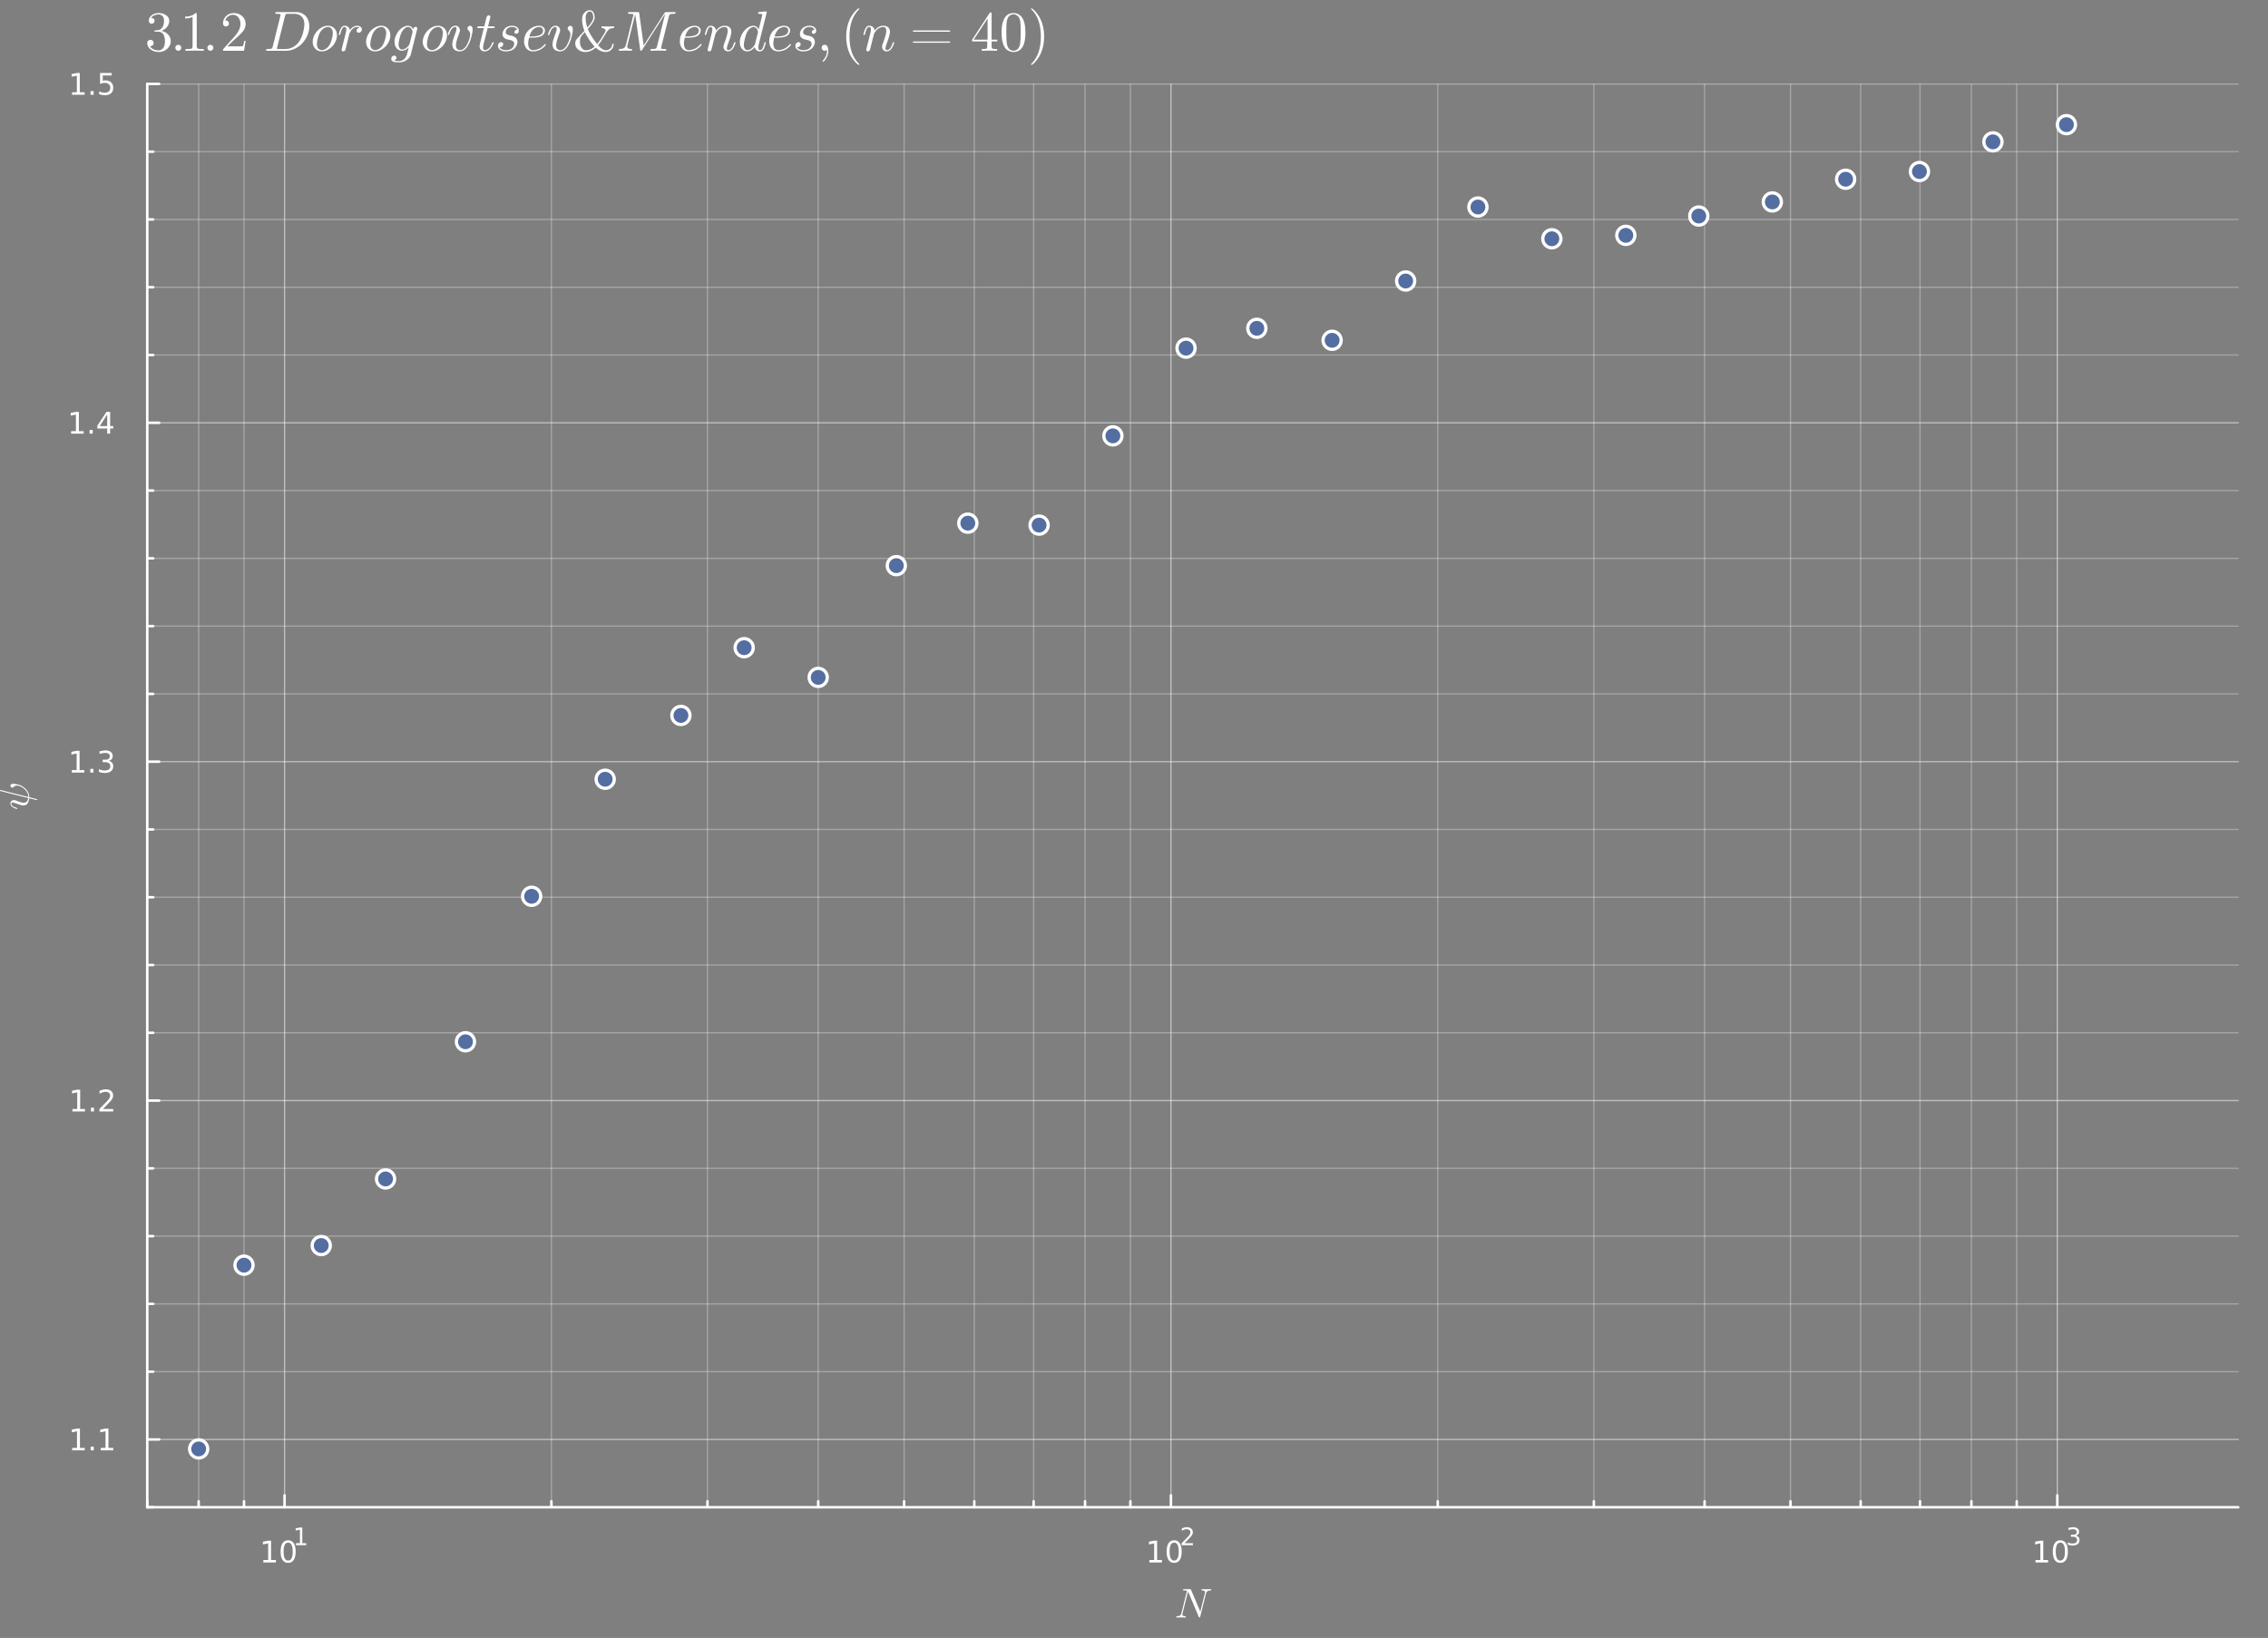 <?xml version="1.0" encoding="utf-8"?>
<svg xmlns="http://www.w3.org/2000/svg" xmlns:xlink="http://www.w3.org/1999/xlink" width="900" height="650" viewBox="0 0 3600 2600">
<rect x="0" y="0" width="3600" height="2600" fill="#333333" stroke="none"/>
<defs>
  <clipPath id="clip040">
    <rect x="0" y="0" width="3600" height="2600"/>
  </clipPath>
</defs>
<path clip-path="url(#clip040)" d="M0 2600 L3600 2600 L3600 0 L0 0  Z" fill="#7f7f7f" fill-rule="evenodd" fill-opacity="1"/>
<defs>
  <clipPath id="clip041">
    <rect x="720" y="0" width="2521" height="2521"/>
  </clipPath>
</defs>
<defs>
  <clipPath id="clip042">
    <rect x="237" y="133" width="3316" height="2274"/>
  </clipPath>
</defs>
<path clip-path="url(#clip040)" d="M233.743 2393.03 L3552.76 2393.03 L3552.76 133.192 L233.743 133.192  Z" fill="#7f7f7f" fill-rule="evenodd" fill-opacity="1"/>
<defs>
  <clipPath id="clip043">
    <rect x="233" y="133" width="3320" height="2261"/>
  </clipPath>
</defs>
<polyline clip-path="url(#clip043)" style="stroke:#ffffff; stroke-linecap:round; stroke-linejoin:round; stroke-width:2; stroke-opacity:0.5; fill:none" points="451.681,2393.03 451.681,133.192 "/>
<polyline clip-path="url(#clip043)" style="stroke:#ffffff; stroke-linecap:round; stroke-linejoin:round; stroke-width:2; stroke-opacity:0.5; fill:none" points="1858.63,2393.03 1858.63,133.192 "/>
<polyline clip-path="url(#clip043)" style="stroke:#ffffff; stroke-linecap:round; stroke-linejoin:round; stroke-width:2; stroke-opacity:0.5; fill:none" points="3265.57,2393.03 3265.57,133.192 "/>
<polyline clip-path="url(#clip043)" style="stroke:#ffffff; stroke-linecap:round; stroke-linejoin:round; stroke-width:2; stroke-opacity:0.3; fill:none" points="233.743,2393.03 233.743,133.192 "/>
<polyline clip-path="url(#clip043)" style="stroke:#ffffff; stroke-linecap:round; stroke-linejoin:round; stroke-width:2; stroke-opacity:0.3; fill:none" points="315.334,2393.03 315.334,133.192 "/>
<polyline clip-path="url(#clip043)" style="stroke:#ffffff; stroke-linecap:round; stroke-linejoin:round; stroke-width:2; stroke-opacity:0.3; fill:none" points="387.303,2393.03 387.303,133.192 "/>
<polyline clip-path="url(#clip043)" style="stroke:#ffffff; stroke-linecap:round; stroke-linejoin:round; stroke-width:2; stroke-opacity:0.3; fill:none" points="875.214,2393.03 875.214,133.192 "/>
<polyline clip-path="url(#clip043)" style="stroke:#ffffff; stroke-linecap:round; stroke-linejoin:round; stroke-width:2; stroke-opacity:0.3; fill:none" points="1122.96,2393.03 1122.96,133.192 "/>
<polyline clip-path="url(#clip043)" style="stroke:#ffffff; stroke-linecap:round; stroke-linejoin:round; stroke-width:2; stroke-opacity:0.3; fill:none" points="1298.75,2393.03 1298.75,133.192 "/>
<polyline clip-path="url(#clip043)" style="stroke:#ffffff; stroke-linecap:round; stroke-linejoin:round; stroke-width:2; stroke-opacity:0.3; fill:none" points="1435.09,2393.03 1435.09,133.192 "/>
<polyline clip-path="url(#clip043)" style="stroke:#ffffff; stroke-linecap:round; stroke-linejoin:round; stroke-width:2; stroke-opacity:0.3; fill:none" points="1546.5,2393.03 1546.5,133.192 "/>
<polyline clip-path="url(#clip043)" style="stroke:#ffffff; stroke-linecap:round; stroke-linejoin:round; stroke-width:2; stroke-opacity:0.3; fill:none" points="1640.69,2393.03 1640.69,133.192 "/>
<polyline clip-path="url(#clip043)" style="stroke:#ffffff; stroke-linecap:round; stroke-linejoin:round; stroke-width:2; stroke-opacity:0.3; fill:none" points="1722.28,2393.03 1722.28,133.192 "/>
<polyline clip-path="url(#clip043)" style="stroke:#ffffff; stroke-linecap:round; stroke-linejoin:round; stroke-width:2; stroke-opacity:0.3; fill:none" points="1794.25,2393.03 1794.25,133.192 "/>
<polyline clip-path="url(#clip043)" style="stroke:#ffffff; stroke-linecap:round; stroke-linejoin:round; stroke-width:2; stroke-opacity:0.3; fill:none" points="2282.16,2393.03 2282.16,133.192 "/>
<polyline clip-path="url(#clip043)" style="stroke:#ffffff; stroke-linecap:round; stroke-linejoin:round; stroke-width:2; stroke-opacity:0.3; fill:none" points="2529.91,2393.03 2529.91,133.192 "/>
<polyline clip-path="url(#clip043)" style="stroke:#ffffff; stroke-linecap:round; stroke-linejoin:round; stroke-width:2; stroke-opacity:0.3; fill:none" points="2705.69,2393.03 2705.69,133.192 "/>
<polyline clip-path="url(#clip043)" style="stroke:#ffffff; stroke-linecap:round; stroke-linejoin:round; stroke-width:2; stroke-opacity:0.3; fill:none" points="2842.04,2393.03 2842.04,133.192 "/>
<polyline clip-path="url(#clip043)" style="stroke:#ffffff; stroke-linecap:round; stroke-linejoin:round; stroke-width:2; stroke-opacity:0.3; fill:none" points="2953.44,2393.03 2953.44,133.192 "/>
<polyline clip-path="url(#clip043)" style="stroke:#ffffff; stroke-linecap:round; stroke-linejoin:round; stroke-width:2; stroke-opacity:0.3; fill:none" points="3047.63,2393.03 3047.63,133.192 "/>
<polyline clip-path="url(#clip043)" style="stroke:#ffffff; stroke-linecap:round; stroke-linejoin:round; stroke-width:2; stroke-opacity:0.3; fill:none" points="3129.22,2393.03 3129.22,133.192 "/>
<polyline clip-path="url(#clip043)" style="stroke:#ffffff; stroke-linecap:round; stroke-linejoin:round; stroke-width:2; stroke-opacity:0.3; fill:none" points="3201.19,2393.03 3201.19,133.192 "/>
<polyline clip-path="url(#clip040)" style="stroke:#ffffff; stroke-linecap:round; stroke-linejoin:round; stroke-width:4; stroke-opacity:1; fill:none" points="233.743,2393.03 3552.76,2393.03 "/>
<polyline clip-path="url(#clip040)" style="stroke:#ffffff; stroke-linecap:round; stroke-linejoin:round; stroke-width:4; stroke-opacity:1; fill:none" points="451.681,2393.03 451.681,2374.14 "/>
<polyline clip-path="url(#clip040)" style="stroke:#ffffff; stroke-linecap:round; stroke-linejoin:round; stroke-width:4; stroke-opacity:1; fill:none" points="1858.63,2393.03 1858.63,2374.14 "/>
<polyline clip-path="url(#clip040)" style="stroke:#ffffff; stroke-linecap:round; stroke-linejoin:round; stroke-width:4; stroke-opacity:1; fill:none" points="3265.57,2393.03 3265.57,2374.14 "/>
<polyline clip-path="url(#clip040)" style="stroke:#ffffff; stroke-linecap:round; stroke-linejoin:round; stroke-width:4; stroke-opacity:1; fill:none" points="233.743,2393.03 233.743,2383.58 "/>
<polyline clip-path="url(#clip040)" style="stroke:#ffffff; stroke-linecap:round; stroke-linejoin:round; stroke-width:4; stroke-opacity:1; fill:none" points="315.334,2393.03 315.334,2383.58 "/>
<polyline clip-path="url(#clip040)" style="stroke:#ffffff; stroke-linecap:round; stroke-linejoin:round; stroke-width:4; stroke-opacity:1; fill:none" points="387.303,2393.03 387.303,2383.58 "/>
<polyline clip-path="url(#clip040)" style="stroke:#ffffff; stroke-linecap:round; stroke-linejoin:round; stroke-width:4; stroke-opacity:1; fill:none" points="875.214,2393.03 875.214,2383.58 "/>
<polyline clip-path="url(#clip040)" style="stroke:#ffffff; stroke-linecap:round; stroke-linejoin:round; stroke-width:4; stroke-opacity:1; fill:none" points="1122.96,2393.03 1122.96,2383.58 "/>
<polyline clip-path="url(#clip040)" style="stroke:#ffffff; stroke-linecap:round; stroke-linejoin:round; stroke-width:4; stroke-opacity:1; fill:none" points="1298.75,2393.03 1298.75,2383.58 "/>
<polyline clip-path="url(#clip040)" style="stroke:#ffffff; stroke-linecap:round; stroke-linejoin:round; stroke-width:4; stroke-opacity:1; fill:none" points="1435.09,2393.03 1435.09,2383.58 "/>
<polyline clip-path="url(#clip040)" style="stroke:#ffffff; stroke-linecap:round; stroke-linejoin:round; stroke-width:4; stroke-opacity:1; fill:none" points="1546.5,2393.03 1546.5,2383.58 "/>
<polyline clip-path="url(#clip040)" style="stroke:#ffffff; stroke-linecap:round; stroke-linejoin:round; stroke-width:4; stroke-opacity:1; fill:none" points="1640.69,2393.03 1640.69,2383.58 "/>
<polyline clip-path="url(#clip040)" style="stroke:#ffffff; stroke-linecap:round; stroke-linejoin:round; stroke-width:4; stroke-opacity:1; fill:none" points="1722.28,2393.03 1722.28,2383.58 "/>
<polyline clip-path="url(#clip040)" style="stroke:#ffffff; stroke-linecap:round; stroke-linejoin:round; stroke-width:4; stroke-opacity:1; fill:none" points="1794.25,2393.03 1794.25,2383.58 "/>
<polyline clip-path="url(#clip040)" style="stroke:#ffffff; stroke-linecap:round; stroke-linejoin:round; stroke-width:4; stroke-opacity:1; fill:none" points="2282.16,2393.03 2282.16,2383.58 "/>
<polyline clip-path="url(#clip040)" style="stroke:#ffffff; stroke-linecap:round; stroke-linejoin:round; stroke-width:4; stroke-opacity:1; fill:none" points="2529.91,2393.03 2529.91,2383.58 "/>
<polyline clip-path="url(#clip040)" style="stroke:#ffffff; stroke-linecap:round; stroke-linejoin:round; stroke-width:4; stroke-opacity:1; fill:none" points="2705.69,2393.03 2705.69,2383.58 "/>
<polyline clip-path="url(#clip040)" style="stroke:#ffffff; stroke-linecap:round; stroke-linejoin:round; stroke-width:4; stroke-opacity:1; fill:none" points="2842.04,2393.03 2842.04,2383.58 "/>
<polyline clip-path="url(#clip040)" style="stroke:#ffffff; stroke-linecap:round; stroke-linejoin:round; stroke-width:4; stroke-opacity:1; fill:none" points="2953.44,2393.03 2953.44,2383.58 "/>
<polyline clip-path="url(#clip040)" style="stroke:#ffffff; stroke-linecap:round; stroke-linejoin:round; stroke-width:4; stroke-opacity:1; fill:none" points="3047.63,2393.03 3047.63,2383.58 "/>
<polyline clip-path="url(#clip040)" style="stroke:#ffffff; stroke-linecap:round; stroke-linejoin:round; stroke-width:4; stroke-opacity:1; fill:none" points="3129.22,2393.03 3129.22,2383.58 "/>
<polyline clip-path="url(#clip040)" style="stroke:#ffffff; stroke-linecap:round; stroke-linejoin:round; stroke-width:4; stroke-opacity:1; fill:none" points="3201.19,2393.03 3201.19,2383.58 "/>
<path clip-path="url(#clip040)" d="M418.009 2476.76 L425.648 2476.76 L425.648 2450.39 L417.338 2452.06 L417.338 2447.8 L425.602 2446.13 L430.277 2446.13 L430.277 2476.76 L437.916 2476.76 L437.916 2480.69 L418.009 2480.69 L418.009 2476.76 Z" fill="#ffffff" fill-rule="nonzero" fill-opacity="1" /><path clip-path="url(#clip040)" d="M457.361 2449.21 Q453.75 2449.21 451.921 2452.78 Q450.115 2456.32 450.115 2463.45 Q450.115 2470.55 451.921 2474.12 Q453.75 2477.66 457.361 2477.66 Q460.995 2477.66 462.8 2474.12 Q464.629 2470.55 464.629 2463.45 Q464.629 2456.32 462.8 2452.78 Q460.995 2449.21 457.361 2449.21 M457.361 2445.51 Q463.171 2445.51 466.226 2450.11 Q469.305 2454.7 469.305 2463.45 Q469.305 2472.17 466.226 2476.78 Q463.171 2481.36 457.361 2481.36 Q451.55 2481.36 448.472 2476.78 Q445.416 2472.17 445.416 2463.45 Q445.416 2454.7 448.472 2450.11 Q451.55 2445.51 457.361 2445.51 Z" fill="#ffffff" fill-rule="nonzero" fill-opacity="1" /><path clip-path="url(#clip040)" d="M469.85 2450.09 L476.057 2450.09 L476.057 2428.66 L469.305 2430.02 L469.305 2426.56 L476.019 2425.2 L479.819 2425.2 L479.819 2450.09 L486.025 2450.09 L486.025 2453.28 L469.85 2453.28 L469.85 2450.09 Z" fill="#ffffff" fill-rule="nonzero" fill-opacity="1" /><path clip-path="url(#clip040)" d="M1824.4 2476.76 L1832.04 2476.76 L1832.04 2450.39 L1823.73 2452.06 L1823.73 2447.8 L1831.99 2446.13 L1836.67 2446.13 L1836.67 2476.76 L1844.31 2476.76 L1844.31 2480.69 L1824.4 2480.69 L1824.4 2476.76 Z" fill="#ffffff" fill-rule="nonzero" fill-opacity="1" /><path clip-path="url(#clip040)" d="M1863.75 2449.21 Q1860.14 2449.21 1858.31 2452.78 Q1856.5 2456.32 1856.5 2463.45 Q1856.5 2470.55 1858.31 2474.12 Q1860.14 2477.66 1863.75 2477.66 Q1867.38 2477.66 1869.19 2474.12 Q1871.02 2470.55 1871.02 2463.45 Q1871.02 2456.32 1869.19 2452.78 Q1867.38 2449.21 1863.75 2449.21 M1863.75 2445.51 Q1869.56 2445.51 1872.62 2450.11 Q1875.69 2454.7 1875.69 2463.45 Q1875.69 2472.17 1872.62 2476.78 Q1869.56 2481.36 1863.75 2481.36 Q1857.94 2481.36 1854.86 2476.78 Q1851.81 2472.17 1851.81 2463.45 Q1851.81 2454.7 1854.86 2450.11 Q1857.94 2445.51 1863.75 2445.51 Z" fill="#ffffff" fill-rule="nonzero" fill-opacity="1" /><path clip-path="url(#clip040)" d="M1880.26 2450.09 L1893.52 2450.09 L1893.52 2453.28 L1875.69 2453.28 L1875.69 2450.09 Q1877.86 2447.85 1881.58 2444.09 Q1885.32 2440.31 1886.28 2439.21 Q1888.11 2437.16 1888.82 2435.75 Q1889.56 2434.32 1889.56 2432.95 Q1889.56 2430.71 1887.98 2429.3 Q1886.42 2427.89 1883.89 2427.89 Q1882.11 2427.89 1880.11 2428.51 Q1878.14 2429.13 1875.88 2430.39 L1875.88 2426.56 Q1878.18 2425.64 1880.17 2425.17 Q1882.16 2424.69 1883.82 2424.69 Q1888.18 2424.69 1890.78 2426.88 Q1893.37 2429.06 1893.37 2432.71 Q1893.37 2434.44 1892.72 2436 Q1892.08 2437.54 1890.36 2439.65 Q1889.89 2440.19 1887.37 2442.81 Q1884.85 2445.4 1880.26 2450.09 Z" fill="#ffffff" fill-rule="nonzero" fill-opacity="1" /><path clip-path="url(#clip040)" d="M3231.01 2476.76 L3238.65 2476.76 L3238.65 2450.39 L3230.34 2452.06 L3230.34 2447.8 L3238.61 2446.13 L3243.28 2446.13 L3243.28 2476.76 L3250.92 2476.76 L3250.92 2480.69 L3231.01 2480.69 L3231.01 2476.76 Z" fill="#ffffff" fill-rule="nonzero" fill-opacity="1" /><path clip-path="url(#clip040)" d="M3270.37 2449.21 Q3266.75 2449.21 3264.93 2452.78 Q3263.12 2456.32 3263.12 2463.45 Q3263.12 2470.55 3264.93 2474.12 Q3266.75 2477.66 3270.37 2477.66 Q3274 2477.66 3275.81 2474.12 Q3277.63 2470.55 3277.63 2463.45 Q3277.63 2456.32 3275.81 2452.78 Q3274 2449.21 3270.37 2449.21 M3270.37 2445.51 Q3276.18 2445.51 3279.23 2450.11 Q3282.31 2454.7 3282.31 2463.45 Q3282.31 2472.17 3279.23 2476.78 Q3276.18 2481.36 3270.37 2481.36 Q3264.56 2481.36 3261.48 2476.78 Q3258.42 2472.17 3258.42 2463.45 Q3258.42 2454.7 3261.48 2450.11 Q3264.56 2445.51 3270.37 2445.51 Z" fill="#ffffff" fill-rule="nonzero" fill-opacity="1" /><path clip-path="url(#clip040)" d="M3295.01 2438.14 Q3297.73 2438.73 3299.26 2440.57 Q3300.8 2442.41 3300.8 2445.12 Q3300.8 2449.28 3297.94 2451.55 Q3295.08 2453.83 3289.81 2453.83 Q3288.05 2453.83 3286.17 2453.47 Q3284.3 2453.13 3282.31 2452.44 L3282.31 2448.77 Q3283.89 2449.69 3285.77 2450.16 Q3287.65 2450.63 3289.7 2450.63 Q3293.27 2450.63 3295.14 2449.22 Q3297.02 2447.81 3297.02 2445.12 Q3297.02 2442.64 3295.27 2441.25 Q3293.54 2439.84 3290.44 2439.84 L3287.16 2439.84 L3287.16 2436.71 L3290.59 2436.71 Q3293.39 2436.71 3294.87 2435.6 Q3296.36 2434.47 3296.36 2432.37 Q3296.36 2430.21 3294.82 2429.06 Q3293.29 2427.89 3290.44 2427.89 Q3288.87 2427.89 3287.09 2428.23 Q3285.3 2428.57 3283.16 2429.28 L3283.16 2425.9 Q3285.32 2425.3 3287.2 2425 Q3289.1 2424.69 3290.77 2424.69 Q3295.1 2424.69 3297.62 2426.67 Q3300.14 2428.63 3300.14 2431.97 Q3300.14 2434.31 3298.8 2435.92 Q3297.47 2437.52 3295.01 2438.14 Z" fill="#ffffff" fill-rule="nonzero" fill-opacity="1" /><path clip-path="url(#clip040)" d="M1922.55 2523.81 Q1922.55 2525.13 1921.43 2525.13 Q1917.79 2525.26 1916.31 2526.48 Q1914.86 2527.67 1914.31 2529.99 L1905.1 2566.74 Q1904.78 2567.9 1904.58 2568.03 Q1904.39 2568.12 1904.04 2568.12 Q1903.59 2568.12 1903.33 2567.9 Q1903.1 2567.67 1902.78 2566.87 L1886.36 2528.03 Q1886.23 2527.77 1886.07 2527.41 Q1885.9 2527.06 1885.78 2526.83 L1877.05 2561.65 Q1876.79 2562.65 1876.79 2563.16 Q1876.79 2564.42 1877.66 2565.22 Q1878.56 2566 1881.14 2566.09 Q1882.46 2566.09 1882.46 2566.8 Q1882.46 2568.12 1881.27 2568.12 Q1880.17 2568.12 1877.89 2568.03 Q1875.6 2567.93 1874.47 2567.93 Q1873.38 2567.93 1871.15 2568.03 Q1868.93 2568.12 1867.87 2568.12 Q1867.03 2568.12 1867.03 2567.38 Q1867.03 2566.8 1867.26 2566.51 Q1867.48 2566.19 1867.68 2566.16 Q1867.87 2566.09 1868.16 2566.09 Q1870.09 2566.03 1871.41 2565.64 Q1872.73 2565.26 1873.47 2564.52 Q1874.25 2563.77 1874.6 2563.03 Q1874.99 2562.26 1875.28 2561.13 L1884.1 2525.71 Q1884.1 2525.13 1879.62 2525.13 Q1878.85 2525.13 1878.53 2525.1 Q1878.24 2525.06 1878.01 2524.9 Q1877.79 2524.74 1877.79 2524.39 Q1877.79 2523.49 1878.18 2523.29 Q1878.56 2523.07 1879.69 2523.07 L1888.55 2523.07 Q1889.67 2523.07 1889.96 2523.26 Q1890.25 2523.42 1890.64 2524.32 L1905.23 2558.75 L1912.6 2529.41 Q1912.8 2528.83 1912.8 2528.03 Q1912.8 2526.74 1911.83 2525.96 Q1910.9 2525.16 1908.32 2525.13 Q1907.13 2525.13 1907.13 2524.39 Q1907.13 2523.77 1907.35 2523.49 Q1907.61 2523.16 1907.8 2523.13 Q1908.03 2523.07 1908.32 2523.07 Q1909.41 2523.07 1911.67 2523.16 Q1913.92 2523.26 1915.05 2523.26 Q1916.15 2523.26 1918.37 2523.16 Q1920.62 2523.07 1921.72 2523.07 Q1922.1 2523.07 1922.3 2523.26 Q1922.52 2523.42 1922.55 2523.61 L1922.55 2523.81 Z" fill="#ffffff" fill-rule="nonzero" fill-opacity="1" /><polyline clip-path="url(#clip043)" style="stroke:#ffffff; stroke-linecap:round; stroke-linejoin:round; stroke-width:2; stroke-opacity:0.5; fill:none" points="233.743,2285.42 3552.76,2285.42 "/>
<polyline clip-path="url(#clip043)" style="stroke:#ffffff; stroke-linecap:round; stroke-linejoin:round; stroke-width:2; stroke-opacity:0.5; fill:none" points="233.743,1747.36 3552.76,1747.36 "/>
<polyline clip-path="url(#clip043)" style="stroke:#ffffff; stroke-linecap:round; stroke-linejoin:round; stroke-width:2; stroke-opacity:0.5; fill:none" points="233.743,1209.31 3552.76,1209.31 "/>
<polyline clip-path="url(#clip043)" style="stroke:#ffffff; stroke-linecap:round; stroke-linejoin:round; stroke-width:2; stroke-opacity:0.5; fill:none" points="233.743,671.249 3552.76,671.249 "/>
<polyline clip-path="url(#clip043)" style="stroke:#ffffff; stroke-linecap:round; stroke-linejoin:round; stroke-width:2; stroke-opacity:0.5; fill:none" points="233.743,133.192 3552.76,133.192 "/>
<polyline clip-path="url(#clip043)" style="stroke:#ffffff; stroke-linecap:round; stroke-linejoin:round; stroke-width:2; stroke-opacity:0.3; fill:none" points="233.743,2393.03 3552.76,2393.03 "/>
<polyline clip-path="url(#clip043)" style="stroke:#ffffff; stroke-linecap:round; stroke-linejoin:round; stroke-width:2; stroke-opacity:0.3; fill:none" points="233.743,2177.81 3552.76,2177.81 "/>
<polyline clip-path="url(#clip043)" style="stroke:#ffffff; stroke-linecap:round; stroke-linejoin:round; stroke-width:2; stroke-opacity:0.3; fill:none" points="233.743,2070.2 3552.76,2070.2 "/>
<polyline clip-path="url(#clip043)" style="stroke:#ffffff; stroke-linecap:round; stroke-linejoin:round; stroke-width:2; stroke-opacity:0.3; fill:none" points="233.743,1962.59 3552.76,1962.59 "/>
<polyline clip-path="url(#clip043)" style="stroke:#ffffff; stroke-linecap:round; stroke-linejoin:round; stroke-width:2; stroke-opacity:0.3; fill:none" points="233.743,1854.98 3552.76,1854.98 "/>
<polyline clip-path="url(#clip043)" style="stroke:#ffffff; stroke-linecap:round; stroke-linejoin:round; stroke-width:2; stroke-opacity:0.3; fill:none" points="233.743,1639.75 3552.76,1639.75 "/>
<polyline clip-path="url(#clip043)" style="stroke:#ffffff; stroke-linecap:round; stroke-linejoin:round; stroke-width:2; stroke-opacity:0.3; fill:none" points="233.743,1532.14 3552.76,1532.14 "/>
<polyline clip-path="url(#clip043)" style="stroke:#ffffff; stroke-linecap:round; stroke-linejoin:round; stroke-width:2; stroke-opacity:0.3; fill:none" points="233.743,1424.53 3552.76,1424.53 "/>
<polyline clip-path="url(#clip043)" style="stroke:#ffffff; stroke-linecap:round; stroke-linejoin:round; stroke-width:2; stroke-opacity:0.3; fill:none" points="233.743,1316.92 3552.76,1316.92 "/>
<polyline clip-path="url(#clip043)" style="stroke:#ffffff; stroke-linecap:round; stroke-linejoin:round; stroke-width:2; stroke-opacity:0.3; fill:none" points="233.743,1101.7 3552.76,1101.7 "/>
<polyline clip-path="url(#clip043)" style="stroke:#ffffff; stroke-linecap:round; stroke-linejoin:round; stroke-width:2; stroke-opacity:0.3; fill:none" points="233.743,994.084 3552.76,994.084 "/>
<polyline clip-path="url(#clip043)" style="stroke:#ffffff; stroke-linecap:round; stroke-linejoin:round; stroke-width:2; stroke-opacity:0.3; fill:none" points="233.743,886.472 3552.76,886.472 "/>
<polyline clip-path="url(#clip043)" style="stroke:#ffffff; stroke-linecap:round; stroke-linejoin:round; stroke-width:2; stroke-opacity:0.3; fill:none" points="233.743,778.861 3552.76,778.861 "/>
<polyline clip-path="url(#clip043)" style="stroke:#ffffff; stroke-linecap:round; stroke-linejoin:round; stroke-width:2; stroke-opacity:0.3; fill:none" points="233.743,563.638 3552.76,563.638 "/>
<polyline clip-path="url(#clip043)" style="stroke:#ffffff; stroke-linecap:round; stroke-linejoin:round; stroke-width:2; stroke-opacity:0.3; fill:none" points="233.743,456.027 3552.76,456.027 "/>
<polyline clip-path="url(#clip043)" style="stroke:#ffffff; stroke-linecap:round; stroke-linejoin:round; stroke-width:2; stroke-opacity:0.3; fill:none" points="233.743,348.415 3552.76,348.415 "/>
<polyline clip-path="url(#clip043)" style="stroke:#ffffff; stroke-linecap:round; stroke-linejoin:round; stroke-width:2; stroke-opacity:0.3; fill:none" points="233.743,240.804 3552.76,240.804 "/>
<polyline clip-path="url(#clip040)" style="stroke:#ffffff; stroke-linecap:round; stroke-linejoin:round; stroke-width:4; stroke-opacity:1; fill:none" points="233.743,2393.03 233.743,133.192 "/>
<polyline clip-path="url(#clip040)" style="stroke:#ffffff; stroke-linecap:round; stroke-linejoin:round; stroke-width:4; stroke-opacity:1; fill:none" points="233.743,2285.42 252.641,2285.42 "/>
<polyline clip-path="url(#clip040)" style="stroke:#ffffff; stroke-linecap:round; stroke-linejoin:round; stroke-width:4; stroke-opacity:1; fill:none" points="233.743,1747.36 252.641,1747.36 "/>
<polyline clip-path="url(#clip040)" style="stroke:#ffffff; stroke-linecap:round; stroke-linejoin:round; stroke-width:4; stroke-opacity:1; fill:none" points="233.743,1209.31 252.641,1209.31 "/>
<polyline clip-path="url(#clip040)" style="stroke:#ffffff; stroke-linecap:round; stroke-linejoin:round; stroke-width:4; stroke-opacity:1; fill:none" points="233.743,671.249 252.641,671.249 "/>
<polyline clip-path="url(#clip040)" style="stroke:#ffffff; stroke-linecap:round; stroke-linejoin:round; stroke-width:4; stroke-opacity:1; fill:none" points="233.743,133.192 252.641,133.192 "/>
<polyline clip-path="url(#clip040)" style="stroke:#ffffff; stroke-linecap:round; stroke-linejoin:round; stroke-width:4; stroke-opacity:1; fill:none" points="233.743,2393.03 243.192,2393.03 "/>
<polyline clip-path="url(#clip040)" style="stroke:#ffffff; stroke-linecap:round; stroke-linejoin:round; stroke-width:4; stroke-opacity:1; fill:none" points="233.743,2177.81 243.192,2177.81 "/>
<polyline clip-path="url(#clip040)" style="stroke:#ffffff; stroke-linecap:round; stroke-linejoin:round; stroke-width:4; stroke-opacity:1; fill:none" points="233.743,2070.2 243.192,2070.2 "/>
<polyline clip-path="url(#clip040)" style="stroke:#ffffff; stroke-linecap:round; stroke-linejoin:round; stroke-width:4; stroke-opacity:1; fill:none" points="233.743,1962.59 243.192,1962.59 "/>
<polyline clip-path="url(#clip040)" style="stroke:#ffffff; stroke-linecap:round; stroke-linejoin:round; stroke-width:4; stroke-opacity:1; fill:none" points="233.743,1854.98 243.192,1854.98 "/>
<polyline clip-path="url(#clip040)" style="stroke:#ffffff; stroke-linecap:round; stroke-linejoin:round; stroke-width:4; stroke-opacity:1; fill:none" points="233.743,1639.75 243.192,1639.75 "/>
<polyline clip-path="url(#clip040)" style="stroke:#ffffff; stroke-linecap:round; stroke-linejoin:round; stroke-width:4; stroke-opacity:1; fill:none" points="233.743,1532.14 243.192,1532.14 "/>
<polyline clip-path="url(#clip040)" style="stroke:#ffffff; stroke-linecap:round; stroke-linejoin:round; stroke-width:4; stroke-opacity:1; fill:none" points="233.743,1424.53 243.192,1424.53 "/>
<polyline clip-path="url(#clip040)" style="stroke:#ffffff; stroke-linecap:round; stroke-linejoin:round; stroke-width:4; stroke-opacity:1; fill:none" points="233.743,1316.92 243.192,1316.92 "/>
<polyline clip-path="url(#clip040)" style="stroke:#ffffff; stroke-linecap:round; stroke-linejoin:round; stroke-width:4; stroke-opacity:1; fill:none" points="233.743,1101.7 243.192,1101.7 "/>
<polyline clip-path="url(#clip040)" style="stroke:#ffffff; stroke-linecap:round; stroke-linejoin:round; stroke-width:4; stroke-opacity:1; fill:none" points="233.743,994.084 243.192,994.084 "/>
<polyline clip-path="url(#clip040)" style="stroke:#ffffff; stroke-linecap:round; stroke-linejoin:round; stroke-width:4; stroke-opacity:1; fill:none" points="233.743,886.472 243.192,886.472 "/>
<polyline clip-path="url(#clip040)" style="stroke:#ffffff; stroke-linecap:round; stroke-linejoin:round; stroke-width:4; stroke-opacity:1; fill:none" points="233.743,778.861 243.192,778.861 "/>
<polyline clip-path="url(#clip040)" style="stroke:#ffffff; stroke-linecap:round; stroke-linejoin:round; stroke-width:4; stroke-opacity:1; fill:none" points="233.743,563.638 243.192,563.638 "/>
<polyline clip-path="url(#clip040)" style="stroke:#ffffff; stroke-linecap:round; stroke-linejoin:round; stroke-width:4; stroke-opacity:1; fill:none" points="233.743,456.027 243.192,456.027 "/>
<polyline clip-path="url(#clip040)" style="stroke:#ffffff; stroke-linecap:round; stroke-linejoin:round; stroke-width:4; stroke-opacity:1; fill:none" points="233.743,348.415 243.192,348.415 "/>
<polyline clip-path="url(#clip040)" style="stroke:#ffffff; stroke-linecap:round; stroke-linejoin:round; stroke-width:4; stroke-opacity:1; fill:none" points="233.743,240.804 243.192,240.804 "/>
<path clip-path="url(#clip040)" d="M114.604 2298.77 L122.243 2298.77 L122.243 2272.4 L113.933 2274.07 L113.933 2269.81 L122.197 2268.14 L126.873 2268.14 L126.873 2298.77 L134.512 2298.77 L134.512 2302.7 L114.604 2302.7 L114.604 2298.77 Z" fill="#ffffff" fill-rule="nonzero" fill-opacity="1" /><path clip-path="url(#clip040)" d="M143.956 2296.82 L148.84 2296.82 L148.84 2302.7 L143.956 2302.7 L143.956 2296.82 Z" fill="#ffffff" fill-rule="nonzero" fill-opacity="1" /><path clip-path="url(#clip040)" d="M159.836 2298.77 L167.474 2298.77 L167.474 2272.4 L159.164 2274.07 L159.164 2269.81 L167.428 2268.14 L172.104 2268.14 L172.104 2298.77 L179.743 2298.77 L179.743 2302.7 L159.836 2302.7 L159.836 2298.77 Z" fill="#ffffff" fill-rule="nonzero" fill-opacity="1" /><path clip-path="url(#clip040)" d="M114.975 1760.71 L122.614 1760.71 L122.614 1734.34 L114.303 1736.01 L114.303 1731.75 L122.567 1730.08 L127.243 1730.08 L127.243 1760.71 L134.882 1760.71 L134.882 1764.64 L114.975 1764.64 L114.975 1760.71 Z" fill="#ffffff" fill-rule="nonzero" fill-opacity="1" /><path clip-path="url(#clip040)" d="M144.326 1758.76 L149.211 1758.76 L149.211 1764.64 L144.326 1764.64 L144.326 1758.76 Z" fill="#ffffff" fill-rule="nonzero" fill-opacity="1" /><path clip-path="url(#clip040)" d="M163.424 1760.71 L179.743 1760.71 L179.743 1764.64 L157.799 1764.64 L157.799 1760.71 Q160.461 1757.95 165.044 1753.32 Q169.65 1748.67 170.831 1747.33 Q173.076 1744.81 173.956 1743.07 Q174.859 1741.31 174.859 1739.62 Q174.859 1736.87 172.914 1735.13 Q170.993 1733.39 167.891 1733.39 Q165.692 1733.39 163.238 1734.16 Q160.808 1734.92 158.03 1736.47 L158.03 1731.75 Q160.854 1730.62 163.308 1730.04 Q165.762 1729.46 167.799 1729.46 Q173.169 1729.46 176.363 1732.14 Q179.558 1734.83 179.558 1739.32 Q179.558 1741.45 178.748 1743.37 Q177.961 1745.27 175.854 1747.86 Q175.275 1748.53 172.174 1751.75 Q169.072 1754.95 163.424 1760.71 Z" fill="#ffffff" fill-rule="nonzero" fill-opacity="1" /><path clip-path="url(#clip040)" d="M114.026 1222.65 L121.665 1222.65 L121.665 1196.29 L113.354 1197.95 L113.354 1193.69 L121.618 1192.03 L126.294 1192.03 L126.294 1222.65 L133.933 1222.65 L133.933 1226.59 L114.026 1226.59 L114.026 1222.65 Z" fill="#ffffff" fill-rule="nonzero" fill-opacity="1" /><path clip-path="url(#clip040)" d="M143.377 1220.71 L148.262 1220.71 L148.262 1226.59 L143.377 1226.59 L143.377 1220.71 Z" fill="#ffffff" fill-rule="nonzero" fill-opacity="1" /><path clip-path="url(#clip040)" d="M172.613 1207.95 Q175.97 1208.67 177.845 1210.94 Q179.743 1213.21 179.743 1216.54 Q179.743 1221.66 176.224 1224.46 Q172.706 1227.26 166.224 1227.26 Q164.049 1227.26 161.734 1226.82 Q159.442 1226.4 156.988 1225.55 L156.988 1221.03 Q158.933 1222.17 161.248 1222.74 Q163.562 1223.32 166.086 1223.32 Q170.484 1223.32 172.775 1221.59 Q175.09 1219.85 175.09 1216.54 Q175.09 1213.49 172.937 1211.77 Q170.808 1210.04 166.988 1210.04 L162.961 1210.04 L162.961 1206.19 L167.174 1206.19 Q170.623 1206.19 172.451 1204.83 Q174.28 1203.44 174.28 1200.85 Q174.28 1198.18 172.382 1196.77 Q170.507 1195.34 166.988 1195.34 Q165.067 1195.34 162.868 1195.75 Q160.669 1196.17 158.03 1197.05 L158.03 1192.88 Q160.692 1192.14 163.007 1191.77 Q165.345 1191.4 167.405 1191.4 Q172.729 1191.4 175.831 1193.83 Q178.933 1196.24 178.933 1200.36 Q178.933 1203.23 177.289 1205.22 Q175.646 1207.19 172.613 1207.95 Z" fill="#ffffff" fill-rule="nonzero" fill-opacity="1" /><path clip-path="url(#clip040)" d="M112.891 684.594 L120.53 684.594 L120.53 658.229 L112.22 659.895 L112.22 655.636 L120.484 653.969 L125.16 653.969 L125.16 684.594 L132.799 684.594 L132.799 688.529 L112.891 688.529 L112.891 684.594 Z" fill="#ffffff" fill-rule="nonzero" fill-opacity="1" /><path clip-path="url(#clip040)" d="M142.243 682.65 L147.127 682.65 L147.127 688.529 L142.243 688.529 L142.243 682.65 Z" fill="#ffffff" fill-rule="nonzero" fill-opacity="1" /><path clip-path="url(#clip040)" d="M170.16 658.044 L158.354 676.493 L170.16 676.493 L170.16 658.044 M168.933 653.969 L174.812 653.969 L174.812 676.493 L179.743 676.493 L179.743 680.381 L174.812 680.381 L174.812 688.529 L170.16 688.529 L170.16 680.381 L154.558 680.381 L154.558 675.868 L168.933 653.969 Z" fill="#ffffff" fill-rule="nonzero" fill-opacity="1" /><path clip-path="url(#clip040)" d="M114.373 146.537 L122.012 146.537 L122.012 120.171 L113.702 121.838 L113.702 117.579 L121.965 115.912 L126.641 115.912 L126.641 146.537 L134.28 146.537 L134.28 150.472 L114.373 150.472 L114.373 146.537 Z" fill="#ffffff" fill-rule="nonzero" fill-opacity="1" /><path clip-path="url(#clip040)" d="M143.725 144.593 L148.609 144.593 L148.609 150.472 L143.725 150.472 L143.725 144.593 Z" fill="#ffffff" fill-rule="nonzero" fill-opacity="1" /><path clip-path="url(#clip040)" d="M158.84 115.912 L177.197 115.912 L177.197 119.847 L163.123 119.847 L163.123 128.319 Q164.141 127.972 165.16 127.81 Q166.178 127.625 167.197 127.625 Q172.984 127.625 176.363 130.796 Q179.743 133.968 179.743 139.384 Q179.743 144.963 176.271 148.065 Q172.799 151.143 166.479 151.143 Q164.303 151.143 162.035 150.773 Q159.789 150.403 157.382 149.662 L157.382 144.963 Q159.465 146.097 161.687 146.653 Q163.91 147.208 166.387 147.208 Q170.391 147.208 172.729 145.102 Q175.067 142.995 175.067 139.384 Q175.067 135.773 172.729 133.667 Q170.391 131.56 166.387 131.56 Q164.512 131.56 162.637 131.977 Q160.785 132.394 158.84 133.273 L158.84 115.912 Z" fill="#ffffff" fill-rule="nonzero" fill-opacity="1" /><path clip-path="url(#clip040)" d="M21.128 1244.4 Q23.061 1244.4 26.442 1245.14 Q29.824 1245.85 31.434 1246.43 Q35.718 1248.04 39.325 1251.26 Q41.321 1253.03 42.771 1254.97 Q44.188 1256.87 44.896 1258.28 Q45.572 1259.7 45.927 1261.38 Q46.313 1263.05 46.345 1263.82 Q46.41 1264.6 46.41 1265.69 L56.233 1268.2 Q58.777 1268.72 58.938 1268.98 Q59.067 1269.04 59.131 1269.2 Q59.196 1269.33 59.196 1269.46 L59.196 1269.59 Q59.196 1269.94 59.035 1270.14 Q58.873 1270.33 58.68 1270.36 L58.519 1270.36 Q58.068 1270.36 52.271 1268.85 Q49.308 1268.07 46.249 1267.4 Q45.927 1272.55 43.64 1275.74 Q41.353 1278.9 36.909 1278.9 Q34.172 1278.9 25.766 1275.71 Q21.74 1274.19 20.065 1274.19 Q19.325 1274.19 18.874 1274.35 Q18.391 1274.52 18.23 1274.84 Q18.037 1275.16 18.004 1275.35 Q17.972 1275.51 17.972 1275.84 Q17.972 1277.74 19.872 1279.51 Q21.772 1281.28 26.152 1282.5 Q26.957 1282.76 27.151 1282.92 Q27.344 1283.08 27.344 1283.57 Q27.312 1284.37 26.668 1284.37 Q26.41 1284.37 25.412 1284.08 Q24.381 1283.79 22.867 1283.11 Q21.322 1282.41 19.937 1281.44 Q18.52 1280.47 17.521 1278.96 Q16.523 1277.41 16.523 1275.64 Q16.523 1273.23 18.101 1271.75 Q19.647 1270.23 21.933 1270.23 Q22.384 1270.23 22.9 1270.33 Q23.415 1270.43 23.705 1270.52 Q23.995 1270.59 24.542 1270.78 Q25.057 1270.94 25.154 1270.97 Q29.405 1272.62 32.175 1273.45 Q34.912 1274.29 35.718 1274.42 Q36.49 1274.52 37.424 1274.52 Q43.93 1274.52 44.8 1267.01 L1.225 1256.06 Q0.323 1255.87 0.13 1255.71 Q-0.095 1255.55 -0.095 1255.06 Q-0.095 1254.29 0.613 1254.29 Q0.839 1254.29 1.611 1254.48 L44.928 1265.37 Q44.928 1264.34 44.896 1263.69 Q44.864 1263.05 44.574 1261.7 Q44.252 1260.31 43.672 1259.15 Q43.093 1257.96 41.933 1256.29 Q40.742 1254.61 39.067 1252.97 Q36.974 1250.91 33.463 1249.07 Q29.953 1247.24 27.054 1247.24 Q23.801 1247.24 21.45 1249.59 Q21.128 1249.94 20.935 1250.14 Q20.742 1250.3 20.42 1250.46 Q20.098 1250.59 19.679 1250.59 Q18.584 1250.59 17.553 1249.56 Q16.523 1248.53 16.523 1247.3 Q16.523 1246.21 17.586 1245.3 Q18.648 1244.4 21.128 1244.4 Z" fill="#ffffff" fill-rule="nonzero" fill-opacity="1" /><path clip-path="url(#clip040)" d="M233.743 68.476 Q233.743 65.797 235.28 64.524 Q236.817 63.25 238.793 63.25 Q240.858 63.25 242.307 64.612 Q243.8 65.929 243.8 68.257 Q243.8 70.76 242.043 72.165 Q240.331 73.571 237.871 73.219 Q240.023 76.82 243.976 78.445 Q247.972 80.07 251.661 80.07 Q255.526 80.07 258.644 76.733 Q261.806 73.395 261.806 65.226 Q261.806 58.288 259.083 54.291 Q256.404 50.295 251.09 50.295 L247.138 50.295 Q245.776 50.295 245.381 50.163 Q244.986 50.031 244.986 49.285 Q244.986 48.406 246.347 48.23 Q247.709 48.23 249.861 47.967 Q255.087 47.791 257.853 43.268 Q260.357 39.052 260.357 33.035 Q260.357 27.546 257.722 25.262 Q255.131 22.934 251.749 22.934 Q248.587 22.934 245.117 24.252 Q241.648 25.569 239.76 28.512 Q245.337 28.512 245.337 33.035 Q245.337 35.011 244.063 36.329 Q242.834 37.602 240.77 37.602 Q238.793 37.602 237.476 36.373 Q236.158 35.099 236.158 32.947 Q236.158 27.809 240.726 24.252 Q245.337 20.694 252.1 20.694 Q258.776 20.694 263.694 24.208 Q268.657 27.721 268.657 33.123 Q268.657 38.437 265.144 42.785 Q261.63 47.133 256.053 48.933 Q262.904 50.295 266.988 54.95 Q271.072 59.561 271.072 65.226 Q271.072 72.253 265.539 77.435 Q260.005 82.574 251.925 82.574 Q244.459 82.574 239.101 78.533 Q233.743 74.493 233.743 68.476 Z" fill="#ffffff" fill-rule="nonzero" fill-opacity="1" /><path clip-path="url(#clip040)" d="M279.647 79.148 Q278.286 77.699 278.286 75.81 Q278.286 73.922 279.647 72.561 Q281.009 71.155 283.073 71.155 Q285.049 71.155 286.367 72.473 Q287.728 73.746 287.728 75.854 Q287.728 77.918 286.279 79.28 Q284.873 80.597 283.073 80.597 Q281.009 80.597 279.647 79.148 Z" fill="#ffffff" fill-rule="nonzero" fill-opacity="1" /><path clip-path="url(#clip040)" d="M293.849 29.258 L293.849 26.448 Q304.653 26.448 310.23 20.694 Q311.767 20.694 312.031 21.046 Q312.295 21.397 312.295 23.022 L312.295 73.483 Q312.295 76.162 313.612 76.996 Q314.93 77.831 320.683 77.831 L323.537 77.831 L323.537 80.597 Q320.375 80.334 308.957 80.334 Q297.538 80.334 294.42 80.597 L294.42 77.831 L297.275 77.831 Q302.94 77.831 304.302 77.04 Q305.663 76.206 305.663 73.483 L305.663 26.887 Q300.964 29.258 293.849 29.258 Z" fill="#ffffff" fill-rule="nonzero" fill-opacity="1" /><path clip-path="url(#clip040)" d="M330.566 79.148 Q329.205 77.699 329.205 75.81 Q329.205 73.922 330.566 72.561 Q331.928 71.155 333.992 71.155 Q335.968 71.155 337.286 72.473 Q338.647 73.746 338.647 75.854 Q338.647 77.918 337.198 79.28 Q335.792 80.597 333.992 80.597 Q331.928 80.597 330.566 79.148 Z" fill="#ffffff" fill-rule="nonzero" fill-opacity="1" /><path clip-path="url(#clip040)" d="M353.956 80.597 Q353.956 78.972 354.087 78.489 Q354.263 78.006 354.966 77.26 L372.225 58.024 Q381.667 47.396 381.667 38.13 Q381.667 32.113 378.505 27.809 Q375.387 23.505 369.634 23.505 Q365.682 23.505 362.344 25.921 Q359.006 28.336 357.469 32.64 Q357.733 32.552 358.655 32.552 Q360.895 32.552 362.124 33.957 Q363.398 35.363 363.398 37.251 Q363.398 39.667 361.817 40.852 Q360.28 41.994 358.743 41.994 Q358.128 41.994 357.293 41.862 Q356.503 41.731 355.229 40.501 Q353.956 39.227 353.956 36.988 Q353.956 30.707 358.699 25.701 Q363.486 20.694 370.776 20.694 Q379.032 20.694 384.434 25.613 Q389.88 30.488 389.88 38.13 Q389.88 40.809 389.045 43.268 Q388.255 45.683 387.157 47.572 Q386.103 49.46 383.204 52.49 Q380.306 55.521 377.978 57.673 Q375.651 59.825 370.425 64.392 L360.895 73.658 L377.1 73.658 Q385.005 73.658 385.62 72.956 Q386.498 71.682 387.596 64.963 L389.88 64.963 L387.333 80.597 L353.956 80.597 Z" fill="#ffffff" fill-rule="nonzero" fill-opacity="1" /><path clip-path="url(#clip040)" d="M490.997 41.906 Q490.997 49.153 487.879 56.267 Q484.805 63.338 479.799 68.696 Q474.836 74.01 468.117 77.304 Q461.397 80.597 454.546 80.597 L424.771 80.597 Q423.717 80.597 423.277 80.553 Q422.882 80.51 422.575 80.29 Q422.267 80.026 422.267 79.499 Q422.267 78.665 422.619 78.314 Q422.97 77.918 423.365 77.874 Q423.76 77.831 424.771 77.831 Q426.966 77.831 428.284 77.699 Q429.601 77.567 430.436 77.391 Q431.314 77.172 431.753 76.557 Q432.236 75.942 432.456 75.415 Q432.676 74.844 432.983 73.571 L445.016 25.262 Q445.368 23.813 445.368 23.593 Q445.368 22.846 444.928 22.583 Q444.533 22.276 443.391 22.144 Q441.196 21.968 439.527 21.968 Q438.429 21.968 437.99 21.924 Q437.594 21.88 437.243 21.661 Q436.936 21.397 436.936 20.87 Q436.936 20.036 437.287 19.684 Q437.682 19.289 438.121 19.245 Q438.56 19.157 439.614 19.157 L469.829 19.157 Q476.373 19.157 481.248 22.232 Q486.123 25.262 488.538 30.4 Q490.997 35.495 490.997 41.906 M483.136 38.613 Q483.136 30.224 478.569 26.096 Q474.045 21.968 466.887 21.968 L457.269 21.968 Q454.415 21.968 453.712 22.495 Q453.009 22.978 452.394 25.394 L440.054 74.756 Q439.614 76.381 439.614 76.82 Q439.614 77.304 439.834 77.479 Q440.098 77.611 440.8 77.699 Q441.591 77.831 442.777 77.831 L452.921 77.831 Q456.83 77.831 460.387 76.777 Q463.988 75.679 466.58 73.966 Q469.171 72.209 470.84 70.716 Q472.508 69.179 473.694 67.642 Q476.373 64.172 478.349 59.649 Q480.37 55.125 481.292 50.997 Q482.258 46.825 482.697 43.751 Q483.136 40.633 483.136 38.613 Z" fill="#ffffff" fill-rule="nonzero" fill-opacity="1" /><path clip-path="url(#clip040)" d="M534.873 56.048 Q534.873 60.835 532.765 65.578 Q530.657 70.277 527.276 73.79 Q523.938 77.26 519.546 79.456 Q515.155 81.607 510.763 81.607 Q504.483 81.607 500.398 77.347 Q496.358 73.044 496.358 66.368 Q496.358 60.132 499.827 54.203 Q503.341 48.23 508.962 44.541 Q514.584 40.852 520.469 40.852 Q526.661 40.852 530.745 45.025 Q534.873 49.197 534.873 56.048 M528.286 52.534 Q528.286 48.274 526.222 45.551 Q524.158 42.829 520.381 42.829 Q519.283 42.829 518.009 43.18 Q516.736 43.487 515.067 44.322 Q513.442 45.156 511.597 46.913 Q509.797 48.626 508.216 51.085 Q506.152 54.335 504.571 60.308 Q503.033 66.237 503.033 69.794 Q503.033 74.713 505.317 77.172 Q507.601 79.587 510.851 79.587 Q514.013 79.587 517.35 77.391 Q520.732 75.152 523.06 71.331 Q525.387 67.378 526.836 61.581 Q528.286 55.74 528.286 52.534 Z" fill="#ffffff" fill-rule="nonzero" fill-opacity="1" /><path clip-path="url(#clip040)" d="M574.379 46.693 Q574.379 49.021 572.842 50.514 Q571.349 52.007 569.417 52.007 Q567.748 52.007 566.87 51.041 Q565.991 50.075 565.991 48.845 Q565.991 47.089 567.353 45.639 Q568.714 44.19 570.69 43.883 Q569.241 42.829 566.913 42.829 Q563.093 42.829 559.711 45.771 Q558.218 47.133 556.593 49.636 Q554.968 52.095 554.661 53.149 L551.806 64.875 Q551.542 66.192 549.918 72.517 Q548.337 78.797 548.205 79.06 Q547.766 80.29 546.799 80.949 Q545.833 81.607 544.867 81.607 Q543.769 81.607 543.023 80.949 Q542.276 80.29 542.276 79.148 Q542.276 78.972 542.408 78.314 Q542.539 77.655 542.759 76.733 Q542.979 75.81 543.066 75.283 L548.293 54.511 Q549.259 50.734 549.478 49.548 Q549.742 48.318 549.742 46.957 Q549.742 44.585 548.995 43.707 Q548.249 42.829 546.931 42.829 Q544.647 42.829 543.154 45.551 Q541.661 48.274 540.388 53.544 Q539.992 54.994 539.729 55.301 Q539.509 55.608 538.85 55.608 Q537.753 55.565 537.753 54.686 Q537.753 54.467 538.104 53.061 Q538.455 51.612 539.114 49.504 Q539.817 47.352 540.563 45.991 Q541.002 45.068 541.398 44.454 Q541.793 43.839 542.583 42.873 Q543.374 41.906 544.56 41.379 Q545.745 40.852 547.195 40.852 Q550.357 40.852 552.596 42.785 Q554.88 44.717 555.407 47.747 Q556.505 46.166 557.867 44.805 Q559.228 43.4 561.731 42.126 Q564.235 40.852 566.913 40.852 Q570.251 40.852 572.315 42.565 Q574.379 44.234 574.379 46.693 Z" fill="#ffffff" fill-rule="nonzero" fill-opacity="1" /><path clip-path="url(#clip040)" d="M619.597 56.048 Q619.597 60.835 617.489 65.578 Q615.381 70.277 612 73.79 Q608.662 77.26 604.27 79.456 Q599.879 81.607 595.487 81.607 Q589.207 81.607 585.122 77.347 Q581.082 73.044 581.082 66.368 Q581.082 60.132 584.552 54.203 Q588.065 48.23 593.686 44.541 Q599.308 40.852 605.193 40.852 Q611.385 40.852 615.469 45.025 Q619.597 49.197 619.597 56.048 M613.01 52.534 Q613.01 48.274 610.946 45.551 Q608.882 42.829 605.105 42.829 Q604.007 42.829 602.733 43.18 Q601.46 43.487 599.791 44.322 Q598.166 45.156 596.321 46.913 Q594.521 48.626 592.94 51.085 Q590.876 54.335 589.295 60.308 Q587.757 66.237 587.757 69.794 Q587.757 74.713 590.041 77.172 Q592.325 79.587 595.575 79.587 Q598.737 79.587 602.074 77.391 Q605.456 75.152 607.784 71.331 Q610.111 67.378 611.561 61.581 Q613.01 55.74 613.01 52.534 Z" fill="#ffffff" fill-rule="nonzero" fill-opacity="1" /><path clip-path="url(#clip040)" d="M662.319 45.068 Q662.319 45.112 662.055 46.693 L652.042 86.614 Q651.515 88.722 650.022 90.83 Q648.573 92.982 646.245 94.826 Q643.961 96.715 640.448 97.857 Q636.978 99.043 632.982 99.043 Q626.614 99.043 623.803 97.681 Q621.037 96.364 621.037 93.553 Q621.037 91.094 622.574 89.688 Q624.111 88.327 625.867 88.327 Q627.536 88.327 628.415 89.293 Q629.293 90.259 629.293 91.489 Q629.293 92.85 628.371 94.212 Q627.448 95.617 625.604 96.144 Q628.546 97.066 632.806 97.066 Q641.809 97.066 645.674 87.536 Q645.762 87.404 645.762 87.361 L648.748 75.459 L648.616 75.371 Q647.87 76.25 646.684 77.26 Q645.542 78.226 643.083 79.412 Q640.624 80.597 638.208 80.597 Q633.158 80.597 629.688 76.733 Q626.263 72.824 626.263 66.368 Q626.263 61.669 628.151 56.97 Q630.083 52.227 633.07 48.758 Q636.1 45.244 639.965 43.048 Q643.873 40.852 647.65 40.852 Q650.285 40.852 652.525 42.433 Q654.765 43.971 655.995 46.518 Q656.214 44.41 657.4 43.531 Q658.63 42.653 659.684 42.653 Q660.869 42.653 661.572 43.312 Q662.319 43.927 662.319 45.068 M654.941 50.558 Q654.941 50.295 654.765 49.592 Q654.589 48.845 654.062 47.66 Q653.579 46.474 652.833 45.42 Q652.086 44.366 650.725 43.619 Q649.407 42.829 647.738 42.829 Q645.015 42.829 642.292 45.112 Q639.57 47.352 637.681 50.822 Q635.924 54.159 634.256 60.615 Q632.631 67.071 632.631 70.365 Q632.631 73.615 634.036 76.118 Q635.441 78.621 638.472 78.621 Q641.985 78.621 645.762 75.371 Q649.67 71.99 650.329 69.091 L654.677 51.919 Q654.941 50.865 654.941 50.558 Z" fill="#ffffff" fill-rule="nonzero" fill-opacity="1" /><path clip-path="url(#clip040)" d="M709.567 56.048 Q709.567 60.835 707.459 65.578 Q705.351 70.277 701.969 73.79 Q698.632 77.26 694.24 79.456 Q689.848 81.607 685.456 81.607 Q679.176 81.607 675.092 77.347 Q671.052 73.044 671.052 66.368 Q671.052 60.132 674.521 54.203 Q678.034 48.23 683.656 44.541 Q689.277 40.852 695.162 40.852 Q701.354 40.852 705.439 45.025 Q709.567 49.197 709.567 56.048 M702.979 52.534 Q702.979 48.274 700.915 45.551 Q698.851 42.829 695.074 42.829 Q693.976 42.829 692.703 43.18 Q691.429 43.487 689.76 44.322 Q688.135 45.156 686.291 46.913 Q684.49 48.626 682.909 51.085 Q680.845 54.335 679.264 60.308 Q677.727 66.237 677.727 69.794 Q677.727 74.713 680.011 77.172 Q682.294 79.587 685.544 79.587 Q688.706 79.587 692.044 77.391 Q695.426 75.152 697.753 71.331 Q700.081 67.378 701.53 61.581 Q702.979 55.74 702.979 52.534 Z" fill="#ffffff" fill-rule="nonzero" fill-opacity="1" /><path clip-path="url(#clip040)" d="M750.24 47.133 Q750.24 48.274 749.933 50.514 Q749.625 52.754 748.879 56.004 Q748.132 59.254 747.034 62.679 Q745.98 66.105 744.311 69.53 Q742.642 72.912 740.666 75.591 Q738.69 78.27 735.923 79.939 Q733.156 81.607 730.038 81.607 Q728.589 81.607 727.184 81.388 Q725.778 81.168 724.022 80.466 Q722.265 79.763 720.991 78.621 Q719.718 77.435 718.839 75.327 Q717.961 73.219 717.961 70.453 Q717.961 67.598 719.015 63.777 Q720.113 59.912 723.099 52.007 Q724.636 47.923 724.636 45.683 Q724.636 44.673 724.417 44.058 Q724.197 43.4 723.758 43.18 Q723.319 42.916 723.055 42.873 Q722.836 42.829 722.397 42.829 Q719.981 42.829 717.522 45.332 Q715.062 47.835 713.306 53.984 Q712.954 55.081 712.735 55.345 Q712.515 55.608 711.856 55.608 Q710.759 55.565 710.759 54.686 Q710.759 54.423 711.066 53.413 Q711.373 52.359 711.944 50.778 Q712.515 49.153 713.525 47.484 Q714.535 45.771 715.765 44.278 Q717.039 42.785 718.839 41.819 Q720.64 40.852 722.66 40.852 Q725.954 40.852 727.974 43.004 Q730.038 45.112 730.038 48.23 Q730.038 49.943 728.94 52.71 Q727.096 57.717 726.261 60.132 Q725.427 62.547 724.549 65.973 Q723.714 69.398 723.714 71.77 Q723.714 75.371 725.383 77.479 Q727.052 79.587 730.39 79.587 Q733.376 79.587 736.055 77.435 Q738.778 75.24 740.578 72.121 Q742.379 68.959 743.74 65.446 Q745.102 61.889 745.717 59.21 Q746.375 56.487 746.375 55.213 Q746.375 50.778 743.345 47.879 Q742.511 47.045 742.203 46.518 Q741.896 45.991 741.896 45.156 Q741.896 43.619 743.257 42.258 Q744.663 40.852 746.287 40.852 Q747.781 40.852 749.01 42.346 Q750.24 43.839 750.24 47.133 Z" fill="#ffffff" fill-rule="nonzero" fill-opacity="1" /><path clip-path="url(#clip040)" d="M785.177 42.829 Q785.177 44.058 784.606 44.366 Q784.035 44.629 782.454 44.629 L774.022 44.629 L767.347 71.155 Q766.82 73.483 766.82 75.459 Q766.82 77.655 767.478 78.621 Q768.181 79.587 769.63 79.587 Q772.485 79.587 775.559 76.996 Q778.677 74.405 781.312 68.081 Q781.664 67.247 781.839 67.071 Q782.059 66.851 782.63 66.851 Q783.728 66.851 783.728 67.73 Q783.728 68.037 783.113 69.442 Q782.542 70.848 781.268 72.912 Q780.039 74.976 778.414 76.908 Q776.833 78.841 774.417 80.246 Q772.002 81.607 769.411 81.607 Q765.766 81.607 763.438 79.28 Q761.154 76.952 761.154 73.307 Q761.154 72.121 762.077 68.344 Q762.999 64.524 768.005 44.629 L760.056 44.629 Q758.958 44.629 758.519 44.585 Q758.124 44.541 757.817 44.322 Q757.553 44.058 757.553 43.531 Q757.553 42.697 757.904 42.346 Q758.256 41.95 758.695 41.906 Q759.178 41.819 760.276 41.819 L768.708 41.819 L772.221 27.546 Q772.573 26.14 773.451 25.35 Q774.373 24.515 774.9 24.427 Q775.427 24.296 775.823 24.296 Q777.008 24.296 777.711 24.954 Q778.414 25.569 778.414 26.711 Q778.414 27.326 774.725 41.819 L782.63 41.819 Q783.64 41.819 784.035 41.862 Q784.474 41.906 784.826 42.126 Q785.177 42.346 785.177 42.829 Z" fill="#ffffff" fill-rule="nonzero" fill-opacity="1" /><path clip-path="url(#clip040)" d="M823.532 48.582 Q823.532 51.041 822.303 52.359 Q821.073 53.632 819.404 53.632 Q818.043 53.632 817.296 52.842 Q816.593 52.051 816.593 50.997 Q816.593 49.46 817.823 48.23 Q819.097 47.001 820.941 46.957 Q820.326 45.332 818.701 44.366 Q817.076 43.356 815.627 43.092 Q814.222 42.829 812.817 42.829 Q810.05 42.829 807.942 43.707 Q805.834 44.585 804.78 45.947 Q803.726 47.264 803.243 48.538 Q802.76 49.812 802.76 50.909 Q802.76 51.876 802.979 52.666 Q803.243 53.413 803.857 53.984 Q804.472 54.511 804.911 54.862 Q805.395 55.213 806.449 55.521 Q807.503 55.828 807.942 55.96 Q808.381 56.048 809.611 56.311 Q812.158 56.838 813.3 57.146 Q814.441 57.409 815.935 58.156 Q817.472 58.902 818.614 60.088 Q821.38 62.855 821.38 66.676 Q821.38 68.081 820.897 69.794 Q820.458 71.507 819.184 73.658 Q817.911 75.81 815.979 77.523 Q814.046 79.236 810.708 80.422 Q807.415 81.607 803.287 81.607 Q797.533 81.607 793.976 79.192 Q790.419 76.733 790.419 72.868 Q790.419 70.057 791.956 68.52 Q793.493 66.939 795.469 66.939 Q796.962 66.939 797.885 67.774 Q798.807 68.564 798.807 70.057 Q798.807 72.077 797.182 73.615 Q795.557 75.152 793.142 74.844 Q795.206 79.587 803.374 79.587 Q806.449 79.587 808.82 78.797 Q811.235 77.962 812.553 76.82 Q813.914 75.635 814.793 74.185 Q815.671 72.736 815.935 71.638 Q816.242 70.54 816.242 69.706 Q816.242 68.257 815.671 67.159 Q815.1 66.061 814.31 65.446 Q813.563 64.787 812.114 64.26 Q810.708 63.689 809.698 63.47 Q808.688 63.25 806.888 62.899 Q806.053 62.723 805.526 62.635 Q804.999 62.504 803.901 62.152 Q802.847 61.757 802.101 61.362 Q801.398 60.966 800.476 60.264 Q799.554 59.561 798.983 58.727 Q798.412 57.892 798.016 56.663 Q797.621 55.433 797.621 53.984 Q797.621 52.666 798.016 51.085 Q798.456 49.504 799.554 47.66 Q800.695 45.815 802.32 44.322 Q803.945 42.829 806.668 41.862 Q809.435 40.852 812.817 40.852 Q817.735 40.852 820.634 43.136 Q823.532 45.376 823.532 48.582 Z" fill="#ffffff" fill-rule="nonzero" fill-opacity="1" /><path clip-path="url(#clip040)" d="M866.029 70.189 Q866.381 70.584 866.381 70.98 Q866.381 71.375 865.502 72.517 Q864.668 73.658 862.867 75.195 Q861.067 76.733 858.739 78.182 Q856.411 79.631 852.986 80.597 Q849.56 81.607 845.959 81.607 Q839.503 81.607 835.639 76.996 Q831.818 72.385 831.818 65.314 Q831.818 60.791 833.311 56.794 Q834.804 52.754 837.22 49.899 Q839.679 47.045 842.753 44.981 Q845.871 42.873 849.121 41.862 Q852.371 40.852 855.401 40.852 Q859.837 40.852 862.428 43.092 Q865.019 45.332 865.019 48.494 Q865.019 49.24 864.8 50.163 Q864.624 51.085 864.009 52.534 Q863.438 53.984 861.945 55.433 Q860.452 56.838 858.256 57.761 Q853.381 59.825 844.51 59.825 L839.723 59.825 Q838.318 65.49 838.318 69.179 Q838.318 70.628 838.581 72.121 Q838.845 73.571 839.547 75.415 Q840.294 77.26 841.963 78.445 Q843.675 79.587 846.135 79.587 Q846.925 79.587 847.76 79.543 Q848.638 79.499 850.834 79.016 Q853.074 78.533 855.05 77.699 Q857.026 76.864 859.53 75.064 Q862.077 73.219 864.097 70.716 Q864.8 69.794 865.283 69.794 Q865.678 69.794 866.029 70.189 M862.033 48.494 Q862.033 46.078 860.232 44.454 Q858.476 42.829 855.401 42.829 Q854.435 42.829 853.249 43.048 Q852.064 43.268 850.087 44.19 Q848.155 45.112 846.442 46.649 Q844.729 48.143 843.017 51.085 Q841.304 53.984 840.294 57.848 L843.983 57.848 Q845.256 57.848 846.179 57.848 Q847.101 57.804 849.121 57.629 Q851.185 57.453 852.678 57.146 Q854.172 56.794 856.06 56.092 Q857.948 55.389 859.134 54.467 Q860.364 53.501 861.198 51.963 Q862.033 50.426 862.033 48.494 Z" fill="#ffffff" fill-rule="nonzero" fill-opacity="1" /><path clip-path="url(#clip040)" d="M909.31 47.133 Q909.31 48.274 909.002 50.514 Q908.695 52.754 907.948 56.004 Q907.202 59.254 906.104 62.679 Q905.05 66.105 903.381 69.53 Q901.712 72.912 899.736 75.591 Q897.76 78.27 894.993 79.939 Q892.226 81.607 889.108 81.607 Q887.659 81.607 886.253 81.388 Q884.848 81.168 883.091 80.466 Q881.335 79.763 880.061 78.621 Q878.787 77.435 877.909 75.327 Q877.031 73.219 877.031 70.453 Q877.031 67.598 878.085 63.777 Q879.183 59.912 882.169 52.007 Q883.706 47.923 883.706 45.683 Q883.706 44.673 883.487 44.058 Q883.267 43.4 882.828 43.18 Q882.389 42.916 882.125 42.873 Q881.906 42.829 881.466 42.829 Q879.051 42.829 876.592 45.332 Q874.132 47.835 872.376 53.984 Q872.024 55.081 871.805 55.345 Q871.585 55.608 870.926 55.608 Q869.828 55.565 869.828 54.686 Q869.828 54.423 870.136 53.413 Q870.443 52.359 871.014 50.778 Q871.585 49.153 872.595 47.484 Q873.605 45.771 874.835 44.278 Q876.109 42.785 877.909 41.819 Q879.71 40.852 881.73 40.852 Q885.024 40.852 887.044 43.004 Q889.108 45.112 889.108 48.23 Q889.108 49.943 888.01 52.71 Q886.166 57.717 885.331 60.132 Q884.497 62.547 883.618 65.973 Q882.784 69.398 882.784 71.77 Q882.784 75.371 884.453 77.479 Q886.122 79.587 889.459 79.587 Q892.446 79.587 895.125 77.435 Q897.847 75.24 899.648 72.121 Q901.449 68.959 902.81 65.446 Q904.172 61.889 904.786 59.21 Q905.445 56.487 905.445 55.213 Q905.445 50.778 902.415 47.879 Q901.58 47.045 901.273 46.518 Q900.966 45.991 900.966 45.156 Q900.966 43.619 902.327 42.258 Q903.732 40.852 905.357 40.852 Q906.85 40.852 908.08 42.346 Q909.31 43.839 909.31 47.133 Z" fill="#ffffff" fill-rule="nonzero" fill-opacity="1" /><path clip-path="url(#clip040)" d="M913.023 69.091 Q913.023 65.753 914.428 63.557 Q915.834 61.362 919.391 57.673 L927.603 48.933 Q923.914 39.579 923.914 30.664 Q923.914 23.988 927.691 20.123 Q931.468 16.215 936.123 16.215 Q938.363 16.215 940.032 17.445 Q941.701 18.63 942.447 20.519 Q943.238 22.407 943.589 24.208 Q943.984 26.008 943.984 27.809 Q943.984 30.576 941.964 34.133 Q939.988 37.69 938.143 40.018 Q936.299 42.302 933.005 45.991 Q935.508 52.578 940.427 59.868 Q945.39 67.115 947.937 69.969 Q953.69 62.855 960.805 50.382 Q961.332 48.758 961.332 48.582 Q961.332 46.869 959.663 45.771 Q957.994 44.629 954.92 44.629 L954.92 41.819 Q958.521 42.082 965.899 42.082 Q969.676 42.082 974.639 41.819 L974.639 44.629 Q971.652 44.629 969.676 45.156 Q967.7 45.683 966.163 47.133 Q964.669 48.582 963.747 49.812 Q962.869 50.997 961.244 53.808 Q953.602 66.939 949.342 71.77 Q956.106 79.763 961.771 79.807 Q965.372 79.807 968.49 77.216 Q971.652 74.581 971.828 69.706 L974.112 69.706 Q974.024 75.371 970.335 78.972 Q966.646 82.574 961.419 82.574 Q953.427 82.574 945.565 75.722 Q937.924 82.574 929.316 82.574 Q922.553 82.574 917.766 78.709 Q913.023 74.844 913.023 69.091 M920.489 66.192 Q920.489 69.091 921.235 71.99 Q922.026 74.844 924.31 77.347 Q926.593 79.807 930.019 79.807 Q937.397 79.807 943.853 74.01 Q940.339 70.496 935.596 63.514 Q931.468 57.585 928.394 50.997 Q924.09 55.125 922.289 58.2 Q920.489 61.23 920.489 66.192 M929.58 28.599 Q929.58 35.802 932.259 43.795 Q941.701 33.562 941.701 27.721 Q941.701 27.282 941.657 26.623 Q941.613 25.921 941.349 24.296 Q941.086 22.671 940.559 21.485 Q940.076 20.255 938.934 19.245 Q937.836 18.191 936.299 18.191 Q933.62 18.191 931.6 20.782 Q929.58 23.373 929.58 28.599 Z" fill="#ffffff" fill-rule="nonzero" fill-opacity="1" /><path clip-path="url(#clip040)" d="M1072.35 20.167 Q1072.35 21.441 1071.78 21.704 Q1071.25 21.968 1069.49 21.968 Q1067.43 21.968 1066.16 22.144 Q1064.88 22.276 1064.09 22.495 Q1063.3 22.671 1062.82 23.285 Q1062.38 23.9 1062.2 24.427 Q1062.03 24.91 1061.72 26.096 L1049.77 74.01 Q1049.34 75.635 1049.34 76.206 Q1049.34 76.777 1049.69 77.128 Q1050.08 77.479 1051.05 77.655 Q1052.01 77.787 1052.76 77.831 Q1053.55 77.831 1055.18 77.831 Q1057.2 77.831 1057.5 78.182 Q1057.68 78.401 1057.68 78.797 Q1057.68 79.631 1057.33 80.07 Q1056.98 80.466 1056.67 80.553 Q1056.41 80.597 1055.97 80.597 Q1054.12 80.597 1050.35 80.466 Q1046.57 80.334 1044.72 80.334 L1033.57 80.597 Q1032.25 80.597 1032.25 79.499 Q1032.25 78.665 1032.6 78.314 Q1032.95 77.918 1033.35 77.874 Q1033.74 77.831 1034.75 77.831 Q1038.36 77.831 1039.89 77.435 Q1041.47 77.04 1041.91 76.337 Q1042.4 75.591 1042.92 73.571 L1055.79 22.056 L1055.7 22.056 L1019.38 78.972 L1019.12 79.368 Q1018.86 79.719 1018.77 79.851 Q1018.68 79.939 1018.42 80.202 Q1018.2 80.422 1017.93 80.51 Q1017.71 80.597 1017.41 80.597 Q1016.88 80.597 1016.57 80.246 Q1016.31 79.895 1016.22 79.631 Q1016.18 79.324 1016.05 78.533 L1008.32 22.759 L1008.23 22.759 L995.976 71.77 Q995.624 73.131 995.624 73.834 Q995.624 75.635 996.898 76.733 Q998.216 77.787 1001.73 77.831 Q1003.35 77.831 1003.35 78.797 Q1003.35 80.597 1001.73 80.597 Q1000.24 80.597 997.118 80.466 Q994 80.334 992.462 80.334 Q990.969 80.334 987.939 80.466 Q984.953 80.597 983.503 80.597 Q982.23 80.597 982.23 79.499 Q982.23 77.831 983.855 77.831 Q986.49 77.743 988.29 77.216 Q990.091 76.689 991.101 75.679 Q992.155 74.668 992.638 73.658 Q993.165 72.604 993.56 71.067 L1004.98 25.262 Q1005.33 23.813 1005.33 23.593 Q1005.33 22.846 1004.89 22.583 Q1004.5 22.276 1003.35 22.144 Q1001.16 21.968 999.489 21.968 Q998.391 21.968 997.952 21.924 Q997.557 21.88 997.205 21.661 Q996.898 21.397 996.898 20.87 Q996.898 20.036 997.249 19.684 Q997.645 19.289 998.084 19.245 Q998.523 19.157 999.577 19.157 L1011.92 19.157 Q1013.72 19.157 1014.11 19.465 Q1014.51 19.728 1014.68 21.221 L1021.71 72.121 L1054.56 20.87 Q1055.4 19.596 1055.83 19.377 Q1056.27 19.157 1058.03 19.157 L1069.93 19.157 Q1070.9 19.157 1071.29 19.201 Q1071.69 19.245 1072 19.465 Q1072.35 19.684 1072.35 20.167 Z" fill="#ffffff" fill-rule="nonzero" fill-opacity="1" /><path clip-path="url(#clip040)" d="M1113.27 70.189 Q1113.62 70.584 1113.62 70.98 Q1113.62 71.375 1112.74 72.517 Q1111.91 73.658 1110.11 75.195 Q1108.31 76.733 1105.98 78.182 Q1103.65 79.631 1100.23 80.597 Q1096.8 81.607 1093.2 81.607 Q1086.74 81.607 1082.88 76.996 Q1079.06 72.385 1079.06 65.314 Q1079.06 60.791 1080.55 56.794 Q1082.05 52.754 1084.46 49.899 Q1086.92 47.045 1089.99 44.981 Q1093.11 42.873 1096.36 41.862 Q1099.61 40.852 1102.64 40.852 Q1107.08 40.852 1109.67 43.092 Q1112.26 45.332 1112.26 48.494 Q1112.26 49.24 1112.04 50.163 Q1111.86 51.085 1111.25 52.534 Q1110.68 53.984 1109.19 55.433 Q1107.69 56.838 1105.5 57.761 Q1100.62 59.825 1091.75 59.825 L1086.96 59.825 Q1085.56 65.49 1085.56 69.179 Q1085.56 70.628 1085.82 72.121 Q1086.09 73.571 1086.79 75.415 Q1087.53 77.26 1089.2 78.445 Q1090.92 79.587 1093.38 79.587 Q1094.17 79.587 1095 79.543 Q1095.88 79.499 1098.07 79.016 Q1100.31 78.533 1102.29 77.699 Q1104.27 76.864 1106.77 75.064 Q1109.32 73.219 1111.34 70.716 Q1112.04 69.794 1112.52 69.794 Q1112.92 69.794 1113.27 70.189 M1109.27 48.494 Q1109.27 46.078 1107.47 44.454 Q1105.72 42.829 1102.64 42.829 Q1101.68 42.829 1100.49 43.048 Q1099.3 43.268 1097.33 44.19 Q1095.4 45.112 1093.68 46.649 Q1091.97 48.143 1090.26 51.085 Q1088.54 53.984 1087.53 57.848 L1091.22 57.848 Q1092.5 57.848 1093.42 57.848 Q1094.34 57.804 1096.36 57.629 Q1098.43 57.453 1099.92 57.146 Q1101.41 56.794 1103.3 56.092 Q1105.19 55.389 1106.38 54.467 Q1107.6 53.501 1108.44 51.963 Q1109.27 50.426 1109.27 48.494 Z" fill="#ffffff" fill-rule="nonzero" fill-opacity="1" /><path clip-path="url(#clip040)" d="M1167.5 67.73 Q1167.5 68.081 1167.11 69.442 Q1166.71 70.804 1165.75 72.912 Q1164.83 75.02 1163.55 76.952 Q1162.28 78.841 1160.17 80.246 Q1158.11 81.607 1155.73 81.607 Q1152.57 81.607 1150.46 79.499 Q1148.36 77.391 1148.36 74.229 Q1148.36 72.473 1149.28 70.057 Q1155.12 54.467 1155.12 49.109 Q1155.12 42.829 1150.25 42.829 Q1147.83 42.829 1145.55 43.751 Q1143.31 44.629 1141.77 45.859 Q1140.23 47.089 1138.83 48.801 Q1137.47 50.47 1136.76 51.612 Q1136.1 52.71 1135.58 53.808 L1134.44 58.288 Q1134.17 59.517 1132.9 64.304 L1130.92 72.429 Q1129.52 78.489 1129.21 79.06 Q1128.77 80.29 1127.8 80.949 Q1126.84 81.607 1125.87 81.607 Q1124.77 81.607 1124.03 80.949 Q1123.28 80.29 1123.28 79.148 Q1123.28 78.972 1123.41 78.314 Q1123.54 77.655 1123.76 76.733 Q1123.98 75.81 1124.07 75.283 L1129.3 54.511 Q1130.26 50.734 1130.48 49.548 Q1130.75 48.318 1130.75 46.957 Q1130.75 42.829 1127.94 42.829 Q1125.65 42.829 1124.16 45.551 Q1122.67 48.274 1121.39 53.544 Q1121 54.994 1120.73 55.301 Q1120.51 55.608 1119.85 55.608 Q1118.76 55.565 1118.76 54.686 Q1118.76 54.467 1119.11 53.017 Q1119.46 51.568 1120.12 49.504 Q1120.82 47.396 1121.48 45.991 Q1122.05 44.937 1122.36 44.454 Q1122.71 43.927 1123.54 42.916 Q1124.42 41.862 1125.56 41.379 Q1126.75 40.852 1128.2 40.852 Q1131.45 40.852 1133.82 42.96 Q1136.19 45.025 1136.5 48.67 Q1142.34 40.852 1150.51 40.852 Q1155.34 40.852 1158.11 43.4 Q1160.87 45.947 1160.87 50.47 Q1160.87 51.524 1160.65 52.886 Q1160.48 54.203 1160.04 55.872 Q1159.64 57.541 1159.29 58.815 Q1158.94 60.088 1158.24 62.152 Q1157.54 64.172 1157.23 65.051 Q1156.92 65.929 1156.17 67.993 Q1155.47 70.013 1155.38 70.233 Q1153.76 74.317 1153.76 76.645 Q1153.76 78.182 1154.24 78.885 Q1154.77 79.587 1155.91 79.587 Q1158.98 79.587 1161.27 76.557 Q1163.6 73.483 1165.09 68.476 Q1165.44 67.378 1165.62 67.115 Q1165.84 66.851 1166.45 66.851 Q1167.5 66.851 1167.5 67.73 Z" fill="#ffffff" fill-rule="nonzero" fill-opacity="1" /><path clip-path="url(#clip040)" d="M1217.15 19.157 L1204.2 71.155 Q1203.67 73.483 1203.67 75.459 Q1203.67 79.587 1206.35 79.587 Q1207.67 79.587 1208.72 78.753 Q1209.77 77.918 1210.61 76.162 Q1211.44 74.405 1211.97 72.78 Q1212.5 71.111 1213.2 68.476 Q1213.42 67.422 1213.6 67.159 Q1213.82 66.851 1214.43 66.851 Q1215.53 66.851 1215.53 67.73 Q1214.34 73.395 1212.8 76.645 Q1210.35 81.607 1206.17 81.607 Q1203.01 81.607 1200.77 79.675 Q1198.53 77.743 1198 74.844 Q1192.25 81.607 1186.28 81.607 Q1181.01 81.607 1177.67 77.611 Q1174.33 73.571 1174.33 67.203 Q1174.33 60.791 1177.5 54.642 Q1180.7 48.494 1185.75 44.673 Q1190.8 40.852 1195.98 40.852 Q1201.47 40.852 1204.29 46.605 L1209.69 25.262 L1209.95 23.505 Q1209.95 22.978 1209.73 22.715 Q1209.56 22.407 1208.5 22.188 Q1207.49 21.968 1205.47 21.968 Q1204.64 21.968 1204.24 21.924 Q1203.89 21.88 1203.58 21.661 Q1203.27 21.397 1203.27 20.87 Q1203.27 19.333 1204.55 19.157 Q1212.98 18.191 1215.97 18.191 Q1216.49 18.191 1216.8 18.455 Q1217.11 18.674 1217.11 18.938 L1217.15 19.157 M1203.19 50.734 Q1203.19 50.339 1202.88 49.24 Q1202.57 48.143 1201.87 46.605 Q1201.17 45.068 1199.63 43.971 Q1198.14 42.829 1196.12 42.829 Q1193.39 42.829 1190.54 45.156 Q1187.73 47.484 1185.66 51.436 Q1184.08 54.598 1182.37 61.23 Q1180.7 67.861 1180.7 71.155 Q1180.7 73.175 1181.14 74.976 Q1181.62 76.733 1182.99 78.182 Q1184.35 79.587 1186.45 79.587 Q1191.59 79.587 1196.64 73.219 Q1197.61 72.121 1197.83 71.682 Q1198.09 71.199 1198.44 69.882 L1202.92 52.271 Q1203.19 50.953 1203.19 50.734 Z" fill="#ffffff" fill-rule="nonzero" fill-opacity="1" /><path clip-path="url(#clip040)" d="M1255.19 70.189 Q1255.54 70.584 1255.54 70.98 Q1255.54 71.375 1254.66 72.517 Q1253.83 73.658 1252.03 75.195 Q1250.23 76.733 1247.9 78.182 Q1245.57 79.631 1242.14 80.597 Q1238.72 81.607 1235.12 81.607 Q1228.66 81.607 1224.8 76.996 Q1220.98 72.385 1220.98 65.314 Q1220.98 60.791 1222.47 56.794 Q1223.96 52.754 1226.38 49.899 Q1228.84 47.045 1231.91 44.981 Q1235.03 42.873 1238.28 41.862 Q1241.53 40.852 1244.56 40.852 Q1249 40.852 1251.59 43.092 Q1254.18 45.332 1254.18 48.494 Q1254.18 49.24 1253.96 50.163 Q1253.78 51.085 1253.17 52.534 Q1252.6 53.984 1251.1 55.433 Q1249.61 56.838 1247.41 57.761 Q1242.54 59.825 1233.67 59.825 L1228.88 59.825 Q1227.48 65.49 1227.48 69.179 Q1227.48 70.628 1227.74 72.121 Q1228 73.571 1228.71 75.415 Q1229.45 77.26 1231.12 78.445 Q1232.83 79.587 1235.29 79.587 Q1236.08 79.587 1236.92 79.543 Q1237.8 79.499 1239.99 79.016 Q1242.23 78.533 1244.21 77.699 Q1246.18 76.864 1248.69 75.064 Q1251.24 73.219 1253.26 70.716 Q1253.96 69.794 1254.44 69.794 Q1254.84 69.794 1255.19 70.189 M1251.19 48.494 Q1251.19 46.078 1249.39 44.454 Q1247.63 42.829 1244.56 42.829 Q1243.59 42.829 1242.41 43.048 Q1241.22 43.268 1239.25 44.19 Q1237.31 45.112 1235.6 46.649 Q1233.89 48.143 1232.18 51.085 Q1230.46 53.984 1229.45 57.848 L1233.14 57.848 Q1234.42 57.848 1235.34 57.848 Q1236.26 57.804 1238.28 57.629 Q1240.34 57.453 1241.84 57.146 Q1243.33 56.794 1245.22 56.092 Q1247.11 55.389 1248.29 54.467 Q1249.52 53.501 1250.36 51.963 Q1251.19 50.426 1251.19 48.494 Z" fill="#ffffff" fill-rule="nonzero" fill-opacity="1" /><path clip-path="url(#clip040)" d="M1295.59 48.582 Q1295.59 51.041 1294.36 52.359 Q1293.13 53.632 1291.46 53.632 Q1290.1 53.632 1289.35 52.842 Q1288.65 52.051 1288.65 50.997 Q1288.65 49.46 1289.88 48.23 Q1291.15 47.001 1293 46.957 Q1292.38 45.332 1290.76 44.366 Q1289.13 43.356 1287.68 43.092 Q1286.28 42.829 1284.87 42.829 Q1282.11 42.829 1280 43.707 Q1277.89 44.585 1276.84 45.947 Q1275.78 47.264 1275.3 48.538 Q1274.82 49.812 1274.82 50.909 Q1274.82 51.876 1275.03 52.666 Q1275.3 53.413 1275.91 53.984 Q1276.53 54.511 1276.97 54.862 Q1277.45 55.213 1278.5 55.521 Q1279.56 55.828 1280 55.96 Q1280.44 56.048 1281.67 56.311 Q1284.21 56.838 1285.36 57.146 Q1286.5 57.409 1287.99 58.156 Q1289.53 58.902 1290.67 60.088 Q1293.44 62.855 1293.44 66.676 Q1293.44 68.081 1292.95 69.794 Q1292.51 71.507 1291.24 73.658 Q1289.97 75.81 1288.03 77.523 Q1286.1 79.236 1282.76 80.422 Q1279.47 81.607 1275.34 81.607 Q1269.59 81.607 1266.03 79.192 Q1262.47 76.733 1262.47 72.868 Q1262.47 70.057 1264.01 68.52 Q1265.55 66.939 1267.52 66.939 Q1269.02 66.939 1269.94 67.774 Q1270.86 68.564 1270.86 70.057 Q1270.86 72.077 1269.24 73.615 Q1267.61 75.152 1265.2 74.844 Q1267.26 79.587 1275.43 79.587 Q1278.5 79.587 1280.88 78.797 Q1283.29 77.962 1284.61 76.82 Q1285.97 75.635 1286.85 74.185 Q1287.73 72.736 1287.99 71.638 Q1288.3 70.54 1288.3 69.706 Q1288.3 68.257 1287.73 67.159 Q1287.16 66.061 1286.37 65.446 Q1285.62 64.787 1284.17 64.26 Q1282.76 63.689 1281.75 63.47 Q1280.74 63.25 1278.94 62.899 Q1278.11 62.723 1277.58 62.635 Q1277.05 62.504 1275.96 62.152 Q1274.9 61.757 1274.16 61.362 Q1273.45 60.966 1272.53 60.264 Q1271.61 59.561 1271.04 58.727 Q1270.47 57.892 1270.07 56.663 Q1269.68 55.433 1269.68 53.984 Q1269.68 52.666 1270.07 51.085 Q1270.51 49.504 1271.61 47.66 Q1272.75 45.815 1274.38 44.322 Q1276 42.829 1278.72 41.862 Q1281.49 40.852 1284.87 40.852 Q1289.79 40.852 1292.69 43.136 Q1295.59 45.376 1295.59 48.582 Z" fill="#ffffff" fill-rule="nonzero" fill-opacity="1" /><path clip-path="url(#clip040)" d="M1305.51 79.148 Q1304.23 77.699 1304.23 75.81 Q1304.23 73.922 1305.46 72.517 Q1306.74 71.067 1309.02 71.067 Q1311.7 71.067 1313.24 73.658 Q1314.77 76.206 1314.77 80.51 Q1314.77 85.165 1312.89 89.469 Q1311 93.816 1309.15 95.88 Q1307.31 97.945 1306.56 97.945 Q1305.68 97.945 1305.68 96.978 Q1305.68 96.627 1306.3 95.968 Q1312.75 89.029 1312.8 80.51 Q1312.8 79.148 1312.62 79.148 L1312.4 79.324 Q1310.87 80.597 1309.02 80.597 Q1306.78 80.597 1305.51 79.148 Z" fill="#ffffff" fill-rule="nonzero" fill-opacity="1" /><path clip-path="url(#clip040)" d="M1343.16 58.112 Q1343.16 42.916 1348.82 30.664 Q1351.24 25.525 1354.62 21.221 Q1358 16.918 1360.24 15.029 Q1362.48 13.141 1363.1 13.141 Q1363.98 13.141 1364.02 14.019 Q1364.02 14.458 1362.83 15.556 Q1348.34 30.312 1348.38 58.112 Q1348.38 85.999 1362.48 100.184 Q1364.02 101.721 1364.02 102.205 Q1364.02 103.083 1363.1 103.083 Q1362.48 103.083 1360.33 101.282 Q1358.18 99.482 1354.84 95.353 Q1351.5 91.225 1349.09 86.175 Q1343.16 73.922 1343.16 58.112 Z" fill="#ffffff" fill-rule="nonzero" fill-opacity="1" /><path clip-path="url(#clip040)" d="M1419.24 67.73 Q1419.24 68.081 1418.85 69.442 Q1418.45 70.804 1417.49 72.912 Q1416.57 75.02 1415.29 76.952 Q1414.02 78.841 1411.91 80.246 Q1409.85 81.607 1407.48 81.607 Q1404.31 81.607 1402.21 79.499 Q1400.1 77.391 1400.1 74.229 Q1400.1 72.473 1401.02 70.057 Q1406.86 54.467 1406.86 49.109 Q1406.86 42.829 1401.99 42.829 Q1399.57 42.829 1397.29 43.751 Q1395.05 44.629 1393.51 45.859 Q1391.97 47.089 1390.57 48.801 Q1389.21 50.47 1388.5 51.612 Q1387.84 52.71 1387.32 53.808 L1386.18 58.288 Q1385.91 59.517 1384.64 64.304 L1382.66 72.429 Q1381.26 78.489 1380.95 79.06 Q1380.51 80.29 1379.54 80.949 Q1378.58 81.607 1377.61 81.607 Q1376.51 81.607 1375.77 80.949 Q1375.02 80.29 1375.02 79.148 Q1375.02 78.972 1375.15 78.314 Q1375.28 77.655 1375.5 76.733 Q1375.72 75.81 1375.81 75.283 L1381.04 54.511 Q1382 50.734 1382.22 49.548 Q1382.49 48.318 1382.49 46.957 Q1382.49 42.829 1379.68 42.829 Q1377.39 42.829 1375.9 45.551 Q1374.41 48.274 1373.13 53.544 Q1372.74 54.994 1372.47 55.301 Q1372.25 55.608 1371.59 55.608 Q1370.5 55.565 1370.5 54.686 Q1370.5 54.467 1370.85 53.017 Q1371.2 51.568 1371.86 49.504 Q1372.56 47.396 1373.22 45.991 Q1373.79 44.937 1374.1 44.454 Q1374.45 43.927 1375.28 42.916 Q1376.16 41.862 1377.3 41.379 Q1378.49 40.852 1379.94 40.852 Q1383.19 40.852 1385.56 42.96 Q1387.93 45.025 1388.24 48.67 Q1394.08 40.852 1402.25 40.852 Q1407.08 40.852 1409.85 43.4 Q1412.61 45.947 1412.61 50.47 Q1412.61 51.524 1412.39 52.886 Q1412.22 54.203 1411.78 55.872 Q1411.38 57.541 1411.03 58.815 Q1410.68 60.088 1409.98 62.152 Q1409.28 64.172 1408.97 65.051 Q1408.66 65.929 1407.91 67.993 Q1407.21 70.013 1407.12 70.233 Q1405.5 74.317 1405.5 76.645 Q1405.5 78.182 1405.98 78.885 Q1406.51 79.587 1407.65 79.587 Q1410.72 79.587 1413.01 76.557 Q1415.34 73.483 1416.83 68.476 Q1417.18 67.378 1417.36 67.115 Q1417.58 66.851 1418.19 66.851 Q1419.24 66.851 1419.24 67.73 Z" fill="#ffffff" fill-rule="nonzero" fill-opacity="1" /><path clip-path="url(#clip040)" d="M1448.87 66.939 Q1448.96 65.841 1450.67 65.841 L1505.79 65.841 Q1508.38 65.841 1508.42 66.851 Q1508.42 67.949 1505.96 67.905 L1451.29 67.905 Q1448.87 67.949 1448.87 66.939 M1448.87 49.372 Q1448.87 48.274 1450.76 48.318 L1505.7 48.318 Q1508.38 48.318 1508.42 49.372 Q1508.42 50.382 1506.14 50.382 L1450.67 50.382 Q1448.87 50.382 1448.87 49.372 Z" fill="#ffffff" fill-rule="nonzero" fill-opacity="1" /><path clip-path="url(#clip040)" d="M1543.12 65.753 L1543.12 62.987 L1570.75 20.782 Q1571.45 19.684 1572.55 19.728 Q1573.56 19.728 1573.78 20.123 Q1574 20.519 1574 22.056 L1574 62.987 L1583 62.987 L1583 65.753 L1574 65.753 L1574 73.571 Q1574 76.162 1575.05 76.996 Q1576.15 77.831 1580.8 77.831 L1582.69 77.831 L1582.69 80.597 Q1579 80.334 1570.48 80.334 Q1562.01 80.334 1558.32 80.597 L1558.32 77.831 L1560.21 77.831 Q1564.86 77.831 1565.96 77.04 Q1567.06 76.206 1567.06 73.571 L1567.06 65.753 L1543.12 65.753 M1545.67 62.987 L1567.58 62.987 L1567.58 29.434 L1545.67 62.987 Z" fill="#ffffff" fill-rule="nonzero" fill-opacity="1" /><path clip-path="url(#clip040)" d="M1589.83 51.832 Q1589.83 38.613 1593.16 31.41 Q1597.82 20.694 1608.8 20.694 Q1611.12 20.694 1613.54 21.353 Q1616 21.968 1619.07 24.384 Q1622.19 26.799 1624.08 30.752 Q1627.68 38.393 1627.68 51.832 Q1627.68 64.963 1624.34 72.121 Q1619.47 82.574 1608.71 82.574 Q1604.67 82.574 1600.54 80.51 Q1596.46 78.445 1593.87 73.483 Q1589.83 66.061 1589.83 51.832 M1597.29 50.734 Q1597.29 64.304 1598.26 69.706 Q1599.36 75.547 1602.34 78.094 Q1605.37 80.597 1608.71 80.597 Q1612.31 80.597 1615.3 77.918 Q1618.33 75.195 1619.25 69.355 Q1620.26 63.601 1620.22 50.734 Q1620.22 38.217 1619.34 33.211 Q1618.15 27.37 1614.99 25.042 Q1611.87 22.671 1608.71 22.671 Q1607.52 22.671 1606.25 23.022 Q1605.02 23.373 1603.22 24.384 Q1601.42 25.394 1600.01 27.897 Q1598.65 30.4 1597.99 34.177 Q1597.29 39.052 1597.29 50.734 Z" fill="#ffffff" fill-rule="nonzero" fill-opacity="1" /><path clip-path="url(#clip040)" d="M1636.53 102.205 Q1636.53 101.765 1637.67 100.667 Q1652.16 85.911 1652.16 58.112 Q1652.16 30.224 1638.24 16.127 Q1636.53 14.502 1636.53 14.019 Q1636.53 13.141 1637.41 13.141 Q1638.02 13.141 1640.17 14.941 Q1642.37 16.742 1645.66 20.87 Q1649 24.998 1651.46 30.049 Q1657.39 42.302 1657.39 58.112 Q1657.39 73.307 1651.72 85.56 Q1649.31 90.698 1645.93 95.002 Q1642.54 99.306 1640.3 101.194 Q1638.07 103.083 1637.41 103.083 Q1636.53 103.083 1636.53 102.205 Z" fill="#ffffff" fill-rule="nonzero" fill-opacity="1" /><circle clip-path="url(#clip043)" cx="315.334" cy="2300.43" r="14.4" fill="#546ea1" fill-rule="evenodd" fill-opacity="1" stroke="#ffffff" stroke-opacity="1" stroke-width="5.2"/>
<circle clip-path="url(#clip043)" cx="387.303" cy="2008.71" r="14.4" fill="#546ea1" fill-rule="evenodd" fill-opacity="1" stroke="#ffffff" stroke-opacity="1" stroke-width="5.2"/>
<circle clip-path="url(#clip043)" cx="509.919" cy="1977.52" r="14.4" fill="#546ea1" fill-rule="evenodd" fill-opacity="1" stroke="#ffffff" stroke-opacity="1" stroke-width="5.2"/>
<circle clip-path="url(#clip043)" cx="611.993" cy="1871.8" r="14.4" fill="#546ea1" fill-rule="evenodd" fill-opacity="1" stroke="#ffffff" stroke-opacity="1" stroke-width="5.2"/>
<circle clip-path="url(#clip043)" cx="738.867" cy="1654" r="14.4" fill="#546ea1" fill-rule="evenodd" fill-opacity="1" stroke="#ffffff" stroke-opacity="1" stroke-width="5.2"/>
<circle clip-path="url(#clip043)" cx="843.872" cy="1423.03" r="14.4" fill="#546ea1" fill-rule="evenodd" fill-opacity="1" stroke="#ffffff" stroke-opacity="1" stroke-width="5.2"/>
<circle clip-path="url(#clip043)" cx="960.612" cy="1237.2" r="14.4" fill="#546ea1" fill-rule="evenodd" fill-opacity="1" stroke="#ffffff" stroke-opacity="1" stroke-width="5.2"/>
<circle clip-path="url(#clip043)" cx="1080.81" cy="1135.89" r="14.4" fill="#546ea1" fill-rule="evenodd" fill-opacity="1" stroke="#ffffff" stroke-opacity="1" stroke-width="5.2"/>
<circle clip-path="url(#clip043)" cx="1181.2" cy="1028.34" r="14.4" fill="#546ea1" fill-rule="evenodd" fill-opacity="1" stroke="#ffffff" stroke-opacity="1" stroke-width="5.2"/>
<circle clip-path="url(#clip043)" cx="1298.75" cy="1075.47" r="14.4" fill="#546ea1" fill-rule="evenodd" fill-opacity="1" stroke="#ffffff" stroke-opacity="1" stroke-width="5.2"/>
<circle clip-path="url(#clip043)" cx="1422.75" cy="898.054" r="14.4" fill="#546ea1" fill-rule="evenodd" fill-opacity="1" stroke="#ffffff" stroke-opacity="1" stroke-width="5.2"/>
<circle clip-path="url(#clip043)" cx="1536.23" cy="830.639" r="14.4" fill="#546ea1" fill-rule="evenodd" fill-opacity="1" stroke="#ffffff" stroke-opacity="1" stroke-width="5.2"/>
<circle clip-path="url(#clip043)" cx="1649.35" cy="833.708" r="14.4" fill="#546ea1" fill-rule="evenodd" fill-opacity="1" stroke="#ffffff" stroke-opacity="1" stroke-width="5.2"/>
<circle clip-path="url(#clip043)" cx="1766.47" cy="691.999" r="14.4" fill="#546ea1" fill-rule="evenodd" fill-opacity="1" stroke="#ffffff" stroke-opacity="1" stroke-width="5.2"/>
<circle clip-path="url(#clip043)" cx="1882.59" cy="552.752" r="14.4" fill="#546ea1" fill-rule="evenodd" fill-opacity="1" stroke="#ffffff" stroke-opacity="1" stroke-width="5.2"/>
<circle clip-path="url(#clip043)" cx="1994.97" cy="521.251" r="14.4" fill="#546ea1" fill-rule="evenodd" fill-opacity="1" stroke="#ffffff" stroke-opacity="1" stroke-width="5.2"/>
<circle clip-path="url(#clip043)" cx="2114.47" cy="540.32" r="14.4" fill="#546ea1" fill-rule="evenodd" fill-opacity="1" stroke="#ffffff" stroke-opacity="1" stroke-width="5.2"/>
<circle clip-path="url(#clip043)" cx="2231.21" cy="446.16" r="14.4" fill="#546ea1" fill-rule="evenodd" fill-opacity="1" stroke="#ffffff" stroke-opacity="1" stroke-width="5.2"/>
<circle clip-path="url(#clip043)" cx="2345.93" cy="328.688" r="14.4" fill="#546ea1" fill-rule="evenodd" fill-opacity="1" stroke="#ffffff" stroke-opacity="1" stroke-width="5.2"/>
<circle clip-path="url(#clip043)" cx="2463.26" cy="379.074" r="14.4" fill="#546ea1" fill-rule="evenodd" fill-opacity="1" stroke="#ffffff" stroke-opacity="1" stroke-width="5.2"/>
<circle clip-path="url(#clip043)" cx="2580.69" cy="373.667" r="14.4" fill="#546ea1" fill-rule="evenodd" fill-opacity="1" stroke="#ffffff" stroke-opacity="1" stroke-width="5.2"/>
<circle clip-path="url(#clip043)" cx="2696.46" cy="343.001" r="14.4" fill="#546ea1" fill-rule="evenodd" fill-opacity="1" stroke="#ffffff" stroke-opacity="1" stroke-width="5.2"/>
<circle clip-path="url(#clip043)" cx="2813.26" cy="320.613" r="14.4" fill="#546ea1" fill-rule="evenodd" fill-opacity="1" stroke="#ffffff" stroke-opacity="1" stroke-width="5.2"/>
<circle clip-path="url(#clip043)" cx="2929.56" cy="284.58" r="14.4" fill="#546ea1" fill-rule="evenodd" fill-opacity="1" stroke="#ffffff" stroke-opacity="1" stroke-width="5.2"/>
<circle clip-path="url(#clip043)" cx="3046.76" cy="272.352" r="14.4" fill="#546ea1" fill-rule="evenodd" fill-opacity="1" stroke="#ffffff" stroke-opacity="1" stroke-width="5.2"/>
<circle clip-path="url(#clip043)" cx="3163.38" cy="225.206" r="14.4" fill="#546ea1" fill-rule="evenodd" fill-opacity="1" stroke="#ffffff" stroke-opacity="1" stroke-width="5.2"/>
<circle clip-path="url(#clip043)" cx="3280.06" cy="197.897" r="14.4" fill="#546ea1" fill-rule="evenodd" fill-opacity="1" stroke="#ffffff" stroke-opacity="1" stroke-width="5.2"/>
</svg>
